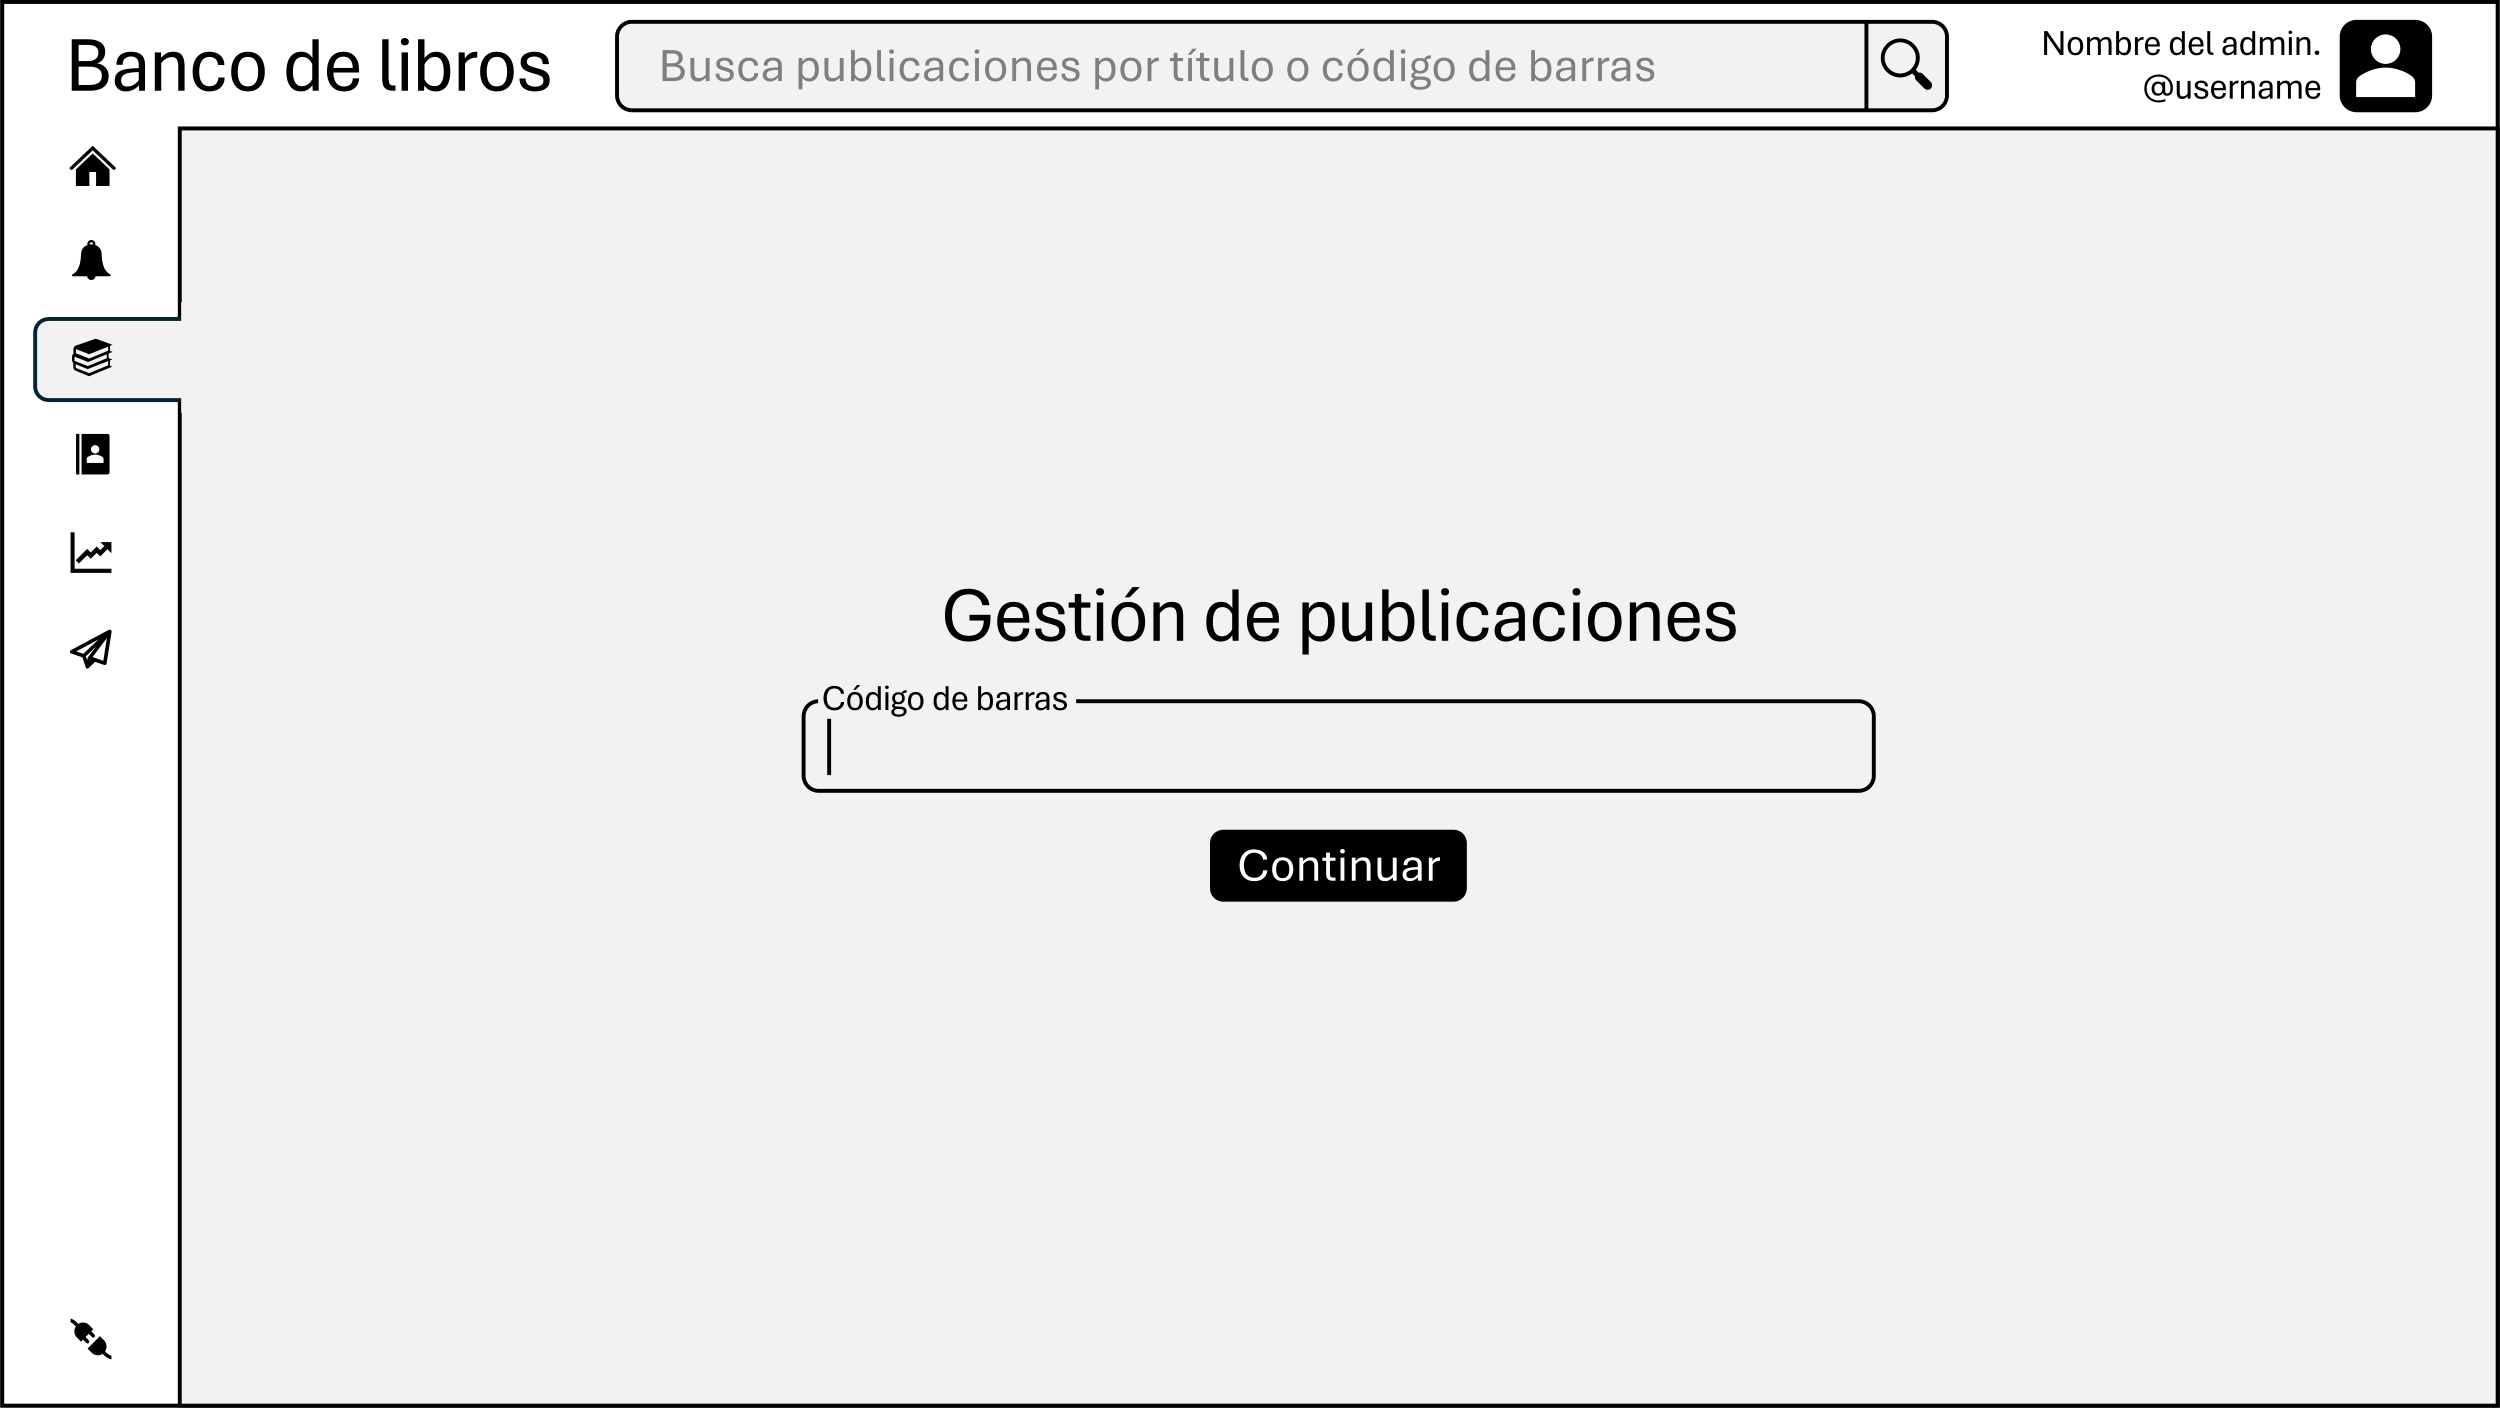 <?xml version="1.0" encoding="UTF-8"?>
<!DOCTYPE svg PUBLIC "-//W3C//DTD SVG 1.1//EN" "http://www.w3.org/Graphics/SVG/1.1/DTD/svg11.dtd">
<!-- Creator: CorelDRAW -->
<svg xmlns="http://www.w3.org/2000/svg" xml:space="preserve" width="1920px" height="1081px" version="1.1" style="shape-rendering:geometricPrecision; text-rendering:geometricPrecision; image-rendering:optimizeQuality; fill-rule:evenodd; clip-rule:evenodd"
viewBox="0 0 1920 1081.31"
 xmlns:xlink="http://www.w3.org/1999/xlink"
 xmlns:xodm="http://www.corel.com/coreldraw/odm/2003">
 <rect x="0" y="0" width="1920" height="1081.31" fill="#333333" stroke="none"/>
 <defs>
  <style type="text/css">
   <![CDATA[
    .str0 {stroke:black;stroke-width:3;stroke-miterlimit:22.926}
    .str1 {stroke:#042433;stroke-width:3;stroke-miterlimit:22.926}
    .str3 {stroke:black;stroke-width:1.23;stroke-miterlimit:22.926}
    .str2 {stroke:black;stroke-width:0.73;stroke-miterlimit:22.926}
    .fil4 {fill:none}
    .fil5 {fill:none;fill-rule:nonzero}
    .fil6 {fill:black}
    .fil3 {fill:#F2F2F2}
    .fil2 {fill:black;fill-rule:nonzero}
    .fil7 {fill:#7F7F7F;fill-rule:nonzero}
    .fil1 {fill:#F2F2F2;fill-rule:nonzero}
    .fil0 {fill:white;fill-rule:nonzero}
   ]]>
  </style>
   <clipPath id="id0">
    <path d="M53.96 1044.31l31.37 0 0 -31.36 -31.37 0 0 31.36z"/>
   </clipPath>
   <clipPath id="id1">
    <path d="M52.22 142.89l37.47 0 0 -30.94 -37.47 0 0 30.94z"/>
   </clipPath>
   <clipPath id="id2" style="clip-rule:nonzero">
    <path d="M53.96 440.02l31.37 0 0 -30.93 -31.37 0 0 30.93z"/>
   </clipPath>
 </defs>
 <g id="Capa_x0020_1">
  <rect class="fil0 str0" x="1.46" y="1.51" width="1917" height="1078.32"/>
  <rect class="fil1 str0" x="137.83" y="98.66" width="1780.64" height="981.16"/>
  <path class="fil2" d="M54.83 69.69l0 -39.5 12.69 0c3.97,0 7.14,0.8 9.51,2.41 2.37,1.6 3.55,4.03 3.55,7.32 0,2.06 -0.58,3.92 -1.73,5.53 -1.15,1.63 -2.7,2.68 -4.61,3.17 2.74,0.45 4.92,1.54 6.54,3.28 1.63,1.73 2.44,3.87 2.44,6.42 0,2.39 -0.53,4.43 -1.59,6.12 -1.08,1.7 -2.67,3 -4.8,3.9 -2.14,0.9 -4.82,1.35 -8.05,1.35l-13.95 0zm5.29 -4.41l8.54 0c1.68,0 3.24,-0.21 4.64,-0.63 1.41,-0.42 2.54,-1.16 3.4,-2.23 0.85,-1.07 1.27,-2.54 1.27,-4.42 0,-2.28 -0.83,-3.97 -2.49,-5.09 -1.65,-1.12 -3.93,-1.68 -6.82,-1.68l-8.54 0 0 14.05zm0 -18.34l7.37 0c2.54,0 4.49,-0.58 5.83,-1.74 1.33,-1.15 2,-2.72 2,-4.69 0,-1.33 -0.3,-2.43 -0.91,-3.33 -0.6,-0.89 -1.49,-1.55 -2.66,-1.99 -1.18,-0.44 -2.6,-0.65 -4.26,-0.65l-7.37 0 0 12.4z"/>
  <path id="_1" class="fil2" d="M96.29 70.23c-1.55,0 -2.96,-0.31 -4.23,-0.93 -1.28,-0.62 -2.3,-1.55 -3.06,-2.79 -0.76,-1.25 -1.14,-2.79 -1.14,-4.63 0,-2.65 0.76,-4.65 2.27,-6.02 1.52,-1.36 3.67,-2.28 6.45,-2.76 2.77,-0.48 6.03,-0.74 9.75,-0.78l0 -2.2c0,-2.57 -0.56,-4.34 -1.68,-5.29 -1.12,-0.96 -2.51,-1.44 -4.2,-1.44 -1.84,0 -3.38,0.51 -4.63,1.52 -1.26,1.01 -1.89,2.64 -1.89,4.87l-4.75 0c0,-2.37 0.48,-4.31 1.45,-5.78 0.98,-1.48 2.31,-2.57 4.01,-3.24 1.71,-0.67 3.64,-1.01 5.81,-1.01 1.38,0 2.69,0.14 3.96,0.42 1.28,0.28 2.43,0.8 3.44,1.54 1.02,0.75 1.82,1.79 2.4,3.13 0.6,1.34 0.89,3.07 0.89,5.18l0 19.67 -4.52 0 -0.17 -4.16c-1.26,1.46 -2.72,2.6 -4.38,3.44 -1.67,0.84 -3.59,1.26 -5.78,1.26zm1.29 -3.75c1.85,0 3.52,-0.46 4.99,-1.37 1.46,-0.9 2.7,-2.08 3.73,-3.54l0 -6.2c-4.84,0.06 -8.3,0.57 -10.39,1.54 -2.1,0.97 -3.15,2.56 -3.15,4.78 0,1.46 0.4,2.62 1.2,3.49 0.81,0.86 2.02,1.3 3.62,1.3z"/>
  <path id="_2" class="fil2" d="M118.66 69.69l0 -29.46 4.75 0 0.12 4.19c0.84,-1.13 2.05,-2.19 3.61,-3.19 1.57,-0.99 3.53,-1.48 5.87,-1.48 3.06,0 5.24,0.94 6.56,2.84 1.31,1.88 1.96,4.55 1.96,7.97l0 19.13 -4.87 0 0 -18.54c0,-1.41 -0.14,-2.66 -0.4,-3.76 -0.26,-1.11 -0.74,-1.97 -1.43,-2.6 -0.71,-0.62 -1.7,-0.93 -2.99,-0.93 -1.97,0 -3.65,0.5 -5,1.48 -1.36,0.99 -2.46,2.07 -3.28,3.21l0 21.14 -4.9 0z"/>
  <path id="_3" class="fil2" d="M160.55 70.23c-2.51,0 -4.72,-0.56 -6.66,-1.69 -1.94,-1.13 -3.46,-2.83 -4.55,-5.07 -1.1,-2.26 -1.65,-5.05 -1.65,-8.4 0,-3.36 0.54,-6.17 1.62,-8.45 1.08,-2.28 2.58,-3.99 4.5,-5.15 1.93,-1.15 4.17,-1.72 6.74,-1.72 2.15,0 4.09,0.37 5.8,1.12 1.71,0.75 3.08,1.88 4.11,3.38 1.03,1.51 1.58,3.42 1.66,5.72l-4.85 0c-0.14,-1.94 -0.79,-3.47 -1.98,-4.59 -1.18,-1.11 -2.74,-1.66 -4.65,-1.66 -2.61,0 -4.57,0.99 -5.9,2.97 -1.34,2 -2,4.78 -2,8.38 0,2.37 0.29,4.38 0.88,6.05 0.59,1.68 1.47,2.96 2.64,3.83 1.18,0.88 2.64,1.31 4.38,1.31 1.95,0 3.58,-0.56 4.84,-1.68 1.27,-1.13 1.94,-2.79 2,-4.99l4.81 0c-0.04,2.36 -0.58,4.33 -1.62,5.91 -1.05,1.59 -2.46,2.77 -4.2,3.55 -1.75,0.79 -3.73,1.18 -5.92,1.18z"/>
  <path id="_4" class="fil2" d="M190.06 70.23c-2.69,0 -4.98,-0.6 -6.87,-1.81 -1.9,-1.21 -3.36,-2.95 -4.36,-5.22 -1.02,-2.27 -1.52,-4.97 -1.52,-8.12 0,-3.18 0.5,-5.92 1.52,-8.21 1,-2.29 2.46,-4.04 4.36,-5.28 1.89,-1.23 4.18,-1.84 6.87,-1.84 2.74,0 5.08,0.61 7.04,1.84 1.96,1.24 3.45,2.99 4.49,5.28 1.04,2.29 1.56,5.03 1.56,8.21 0,3.15 -0.52,5.85 -1.56,8.12 -1.04,2.27 -2.53,4.01 -4.49,5.22 -1.96,1.21 -4.3,1.81 -7.04,1.81zm0 -3.87c1.97,0 3.55,-0.5 4.71,-1.47 1.16,-0.98 2,-2.31 2.52,-4.01 0.52,-1.68 0.78,-3.62 0.78,-5.8 0,-2.18 -0.26,-4.13 -0.78,-5.84 -0.52,-1.7 -1.36,-3.06 -2.52,-4.05 -1.16,-0.98 -2.74,-1.47 -4.71,-1.47 -1.86,0 -3.36,0.49 -4.5,1.47 -1.13,0.99 -1.95,2.35 -2.44,4.05 -0.51,1.71 -0.76,3.67 -0.76,5.87 0,2.16 0.25,4.09 0.76,5.77 0.49,1.7 1.31,3.03 2.44,4.01 1.14,0.97 2.64,1.47 4.5,1.47z"/>
  <path id="_5" class="fil2" d="M230.71 70.23c-2.23,0 -4.16,-0.57 -5.81,-1.7 -1.64,-1.14 -2.91,-2.83 -3.82,-5.06 -0.9,-2.24 -1.35,-5 -1.35,-8.3 0,-3.4 0.46,-6.24 1.38,-8.53 0.93,-2.28 2.23,-3.99 3.93,-5.16 1.71,-1.15 3.71,-1.73 6.02,-1.73 2.08,0 3.82,0.44 5.25,1.32 1.41,0.88 2.56,2.08 3.44,3.58l0 -14.46 4.79 0 0 39.5 -4.53 0 -0.32 -4.3c-0.92,1.45 -2.12,2.62 -3.61,3.51 -1.49,0.89 -3.27,1.33 -5.37,1.33zm0.86 -4.02c1.97,0 3.61,-0.53 4.94,-1.59 1.32,-1.05 2.35,-2.31 3.09,-3.78l0 -11.52c-0.72,-1.64 -1.71,-2.99 -2.97,-4.01 -1.27,-1.02 -2.83,-1.54 -4.68,-1.54 -2.39,0 -4.18,0.98 -5.37,2.94 -1.21,1.97 -1.8,4.77 -1.8,8.43 0,3.58 0.57,6.32 1.71,8.22 1.16,1.9 2.84,2.85 5.08,2.85z"/>
  <path id="_6" class="fil2" d="M264.03 70.23c-2.97,0 -5.43,-0.67 -7.37,-2 -1.94,-1.34 -3.38,-3.17 -4.33,-5.47 -0.95,-2.31 -1.42,-4.9 -1.42,-7.79 0,-2.99 0.46,-5.64 1.38,-7.92 0.92,-2.29 2.31,-4.07 4.18,-5.37 1.87,-1.29 4.22,-1.93 7.03,-1.93 3.78,0 6.74,1.2 8.87,3.62 2.13,2.41 3.2,5.89 3.2,10.41 0,0.3 -0.01,0.66 -0.02,1.07 0,0.41 -0.03,0.71 -0.07,0.89l-19.64 0c0.02,1.94 0.31,3.72 0.85,5.33 0.55,1.63 1.42,2.93 2.62,3.91 1.21,0.97 2.78,1.47 4.72,1.47 2.1,0 3.72,-0.55 4.88,-1.62 1.18,-1.08 1.79,-2.63 1.84,-4.67l4.85 0c-0.06,2.08 -0.56,3.87 -1.52,5.37 -0.95,1.51 -2.27,2.66 -3.97,3.48 -1.71,0.81 -3.73,1.22 -6.08,1.22zm-8.16 -18.06l14.86 0c-0.06,-2.81 -0.73,-4.95 -1.98,-6.44 -1.25,-1.48 -3,-2.22 -5.25,-2.22 -2.29,0 -4.08,0.73 -5.36,2.2 -1.28,1.48 -2.03,3.63 -2.27,6.46z"/>
  <path id="_7" class="fil2" d="M301.9 69.69c-2.31,0 -4.08,-0.37 -5.31,-1.1 -1.23,-0.73 -2.08,-1.78 -2.55,-3.17 -0.46,-1.38 -0.69,-3.03 -0.69,-4.98l0 -30.25 4.91 0 0 30.02c0,1.79 0.23,3.14 0.68,4.08 0.47,0.94 1.56,1.41 3.28,1.41l1.32 0 0 3.99 -1.64 0z"/>
  <path id="_8" class="fil2" d="M308.24 69.69l0 -29.46 4.9 0 0 29.46 -4.9 0zm2.47 -34.81c-0.94,0 -1.68,-0.27 -2.24,-0.81 -0.55,-0.53 -0.82,-1.21 -0.82,-2.04 0,-0.82 0.27,-1.5 0.82,-2.04 0.56,-0.54 1.3,-0.8 2.24,-0.8 0.92,0 1.66,0.26 2.22,0.8 0.57,0.54 0.86,1.22 0.86,2.04 0,0.83 -0.29,1.51 -0.86,2.04 -0.56,0.54 -1.3,0.81 -2.22,0.81z"/>
  <path id="_9" class="fil2" d="M334.7 70.23c-2.08,0 -3.86,-0.39 -5.33,-1.16 -1.49,-0.77 -2.69,-1.91 -3.63,-3.42l-0.23 4.04 -4.61 0 0 -39.5 4.93 0 0 14.58c0.92,-1.37 2.13,-2.54 3.64,-3.54 1.51,-0.99 3.29,-1.48 5.37,-1.48 2.23,0 4.16,0.57 5.77,1.7 1.61,1.15 2.87,2.84 3.75,5.09 0.87,2.26 1.31,5.07 1.31,8.43 0,3.35 -0.44,6.15 -1.33,8.42 -0.89,2.26 -2.16,3.98 -3.8,5.12 -1.64,1.15 -3.6,1.72 -5.84,1.72zm-0.94 -4.02c2.32,0 4.05,-0.98 5.18,-2.94 1.12,-1.97 1.68,-4.74 1.68,-8.32 0,-3.63 -0.55,-6.4 -1.66,-8.34 -1.12,-1.93 -2.81,-2.89 -5.05,-2.89 -1.97,0 -3.61,0.58 -4.95,1.75 -1.35,1.16 -2.39,2.52 -3.13,4.04l0 11.51c0.74,1.59 1.77,2.85 3.1,3.79 1.32,0.93 2.92,1.4 4.83,1.4z"/>
  <path id="_10" class="fil2" d="M352.07 69.69l0 -29.46 4.61 0 0.17 4.72c0.83,-1.47 1.96,-2.7 3.38,-3.71 1.43,-0.99 3.28,-1.49 5.55,-1.49l0.59 0 0 4.49 -0.68 0c-1.42,0 -2.67,0.2 -3.76,0.58 -1.07,0.39 -2.01,0.92 -2.8,1.6 -0.79,0.69 -1.51,1.48 -2.16,2.38l0 20.89 -4.9 0z"/>
  <path id="_11" class="fil2" d="M381.31 70.23c-2.68,0 -4.98,-0.6 -6.87,-1.81 -1.89,-1.21 -3.36,-2.95 -4.36,-5.22 -1.01,-2.27 -1.51,-4.97 -1.51,-8.12 0,-3.18 0.5,-5.92 1.51,-8.21 1,-2.29 2.47,-4.04 4.36,-5.28 1.89,-1.23 4.19,-1.84 6.87,-1.84 2.74,0 5.09,0.61 7.05,1.84 1.95,1.24 3.45,2.99 4.49,5.28 1.03,2.29 1.55,5.03 1.55,8.21 0,3.15 -0.52,5.85 -1.55,8.12 -1.04,2.27 -2.54,4.01 -4.49,5.22 -1.96,1.21 -4.31,1.81 -7.05,1.81zm0 -3.87c1.98,0 3.55,-0.5 4.71,-1.47 1.17,-0.98 2.01,-2.31 2.53,-4.01 0.51,-1.68 0.77,-3.62 0.77,-5.8 0,-2.18 -0.26,-4.13 -0.77,-5.84 -0.52,-1.7 -1.36,-3.06 -2.53,-4.05 -1.16,-0.98 -2.73,-1.47 -4.71,-1.47 -1.86,0 -3.35,0.49 -4.49,1.47 -1.14,0.99 -1.96,2.35 -2.45,4.05 -0.5,1.71 -0.75,3.67 -0.75,5.87 0,2.16 0.25,4.09 0.75,5.77 0.49,1.7 1.31,3.03 2.45,4.01 1.14,0.97 2.63,1.47 4.49,1.47z"/>
  <path id="_12" class="fil2" d="M410.7 70.23c-1.63,0 -3.16,-0.18 -4.59,-0.53 -1.45,-0.36 -2.71,-0.93 -3.81,-1.72 -1.09,-0.79 -1.96,-1.83 -2.57,-3.08 -0.62,-1.26 -0.92,-2.79 -0.92,-4.61l4.72 0c0,2.34 0.7,3.96 2.09,4.9 1.39,0.93 3.12,1.41 5.2,1.41 1.85,0 3.38,-0.38 4.59,-1.13 1.2,-0.74 1.81,-1.95 1.81,-3.65 0,-1.47 -0.55,-2.54 -1.63,-3.23 -1.1,-0.69 -3.01,-1.39 -5.78,-2.11 -2.22,-0.55 -4.09,-1.18 -5.6,-1.9 -1.51,-0.72 -2.64,-1.63 -3.4,-2.74 -0.77,-1.11 -1.15,-2.51 -1.15,-4.19 0,-1.31 0.26,-2.45 0.8,-3.43 0.55,-0.99 1.3,-1.81 2.27,-2.48 0.96,-0.66 2.1,-1.15 3.41,-1.49 1.29,-0.33 2.71,-0.5 4.24,-0.5 1.5,0 2.91,0.18 4.23,0.55 1.33,0.36 2.5,0.93 3.51,1.69 1.02,0.77 1.82,1.75 2.4,2.96 0.58,1.2 0.87,2.65 0.87,4.31l-4.76 0c0,-2.1 -0.6,-3.6 -1.81,-4.48 -1.2,-0.89 -2.68,-1.33 -4.44,-1.33 -1.77,0 -3.19,0.33 -4.29,0.98 -1.1,0.65 -1.65,1.67 -1.65,3.07 0,0.79 0.24,1.46 0.73,2 0.5,0.55 1.32,1.04 2.47,1.48 1.16,0.44 2.7,0.91 4.64,1.39 2.15,0.53 3.95,1.16 5.39,1.89 1.43,0.73 2.53,1.67 3.26,2.84 0.73,1.15 1.1,2.65 1.1,4.48 0,1.5 -0.28,2.8 -0.85,3.89 -0.57,1.11 -1.37,2.01 -2.4,2.71 -1.02,0.7 -2.22,1.21 -3.61,1.55 -1.38,0.33 -2.87,0.5 -4.47,0.5z"/>
  <path class="fil3 str1" d="M26.73 255.44c0,-5.74 4.65,-10.39 10.39,-10.39l116.47 0c5.73,0 10.38,4.65 10.38,10.39l0 41.53c0,5.74 -4.65,10.39 -10.38,10.39l-116.47 0c-5.74,0 -10.39,-4.65 -10.39,-10.39l0 -41.53z"/>
  <g>
  </g>
  <g style="clip-path:url(#id0)">
   <g id="_2959591607792">
    <path class="fil2" d="M67.92 1029.74l-2.52 -2.55 2.52 -2.55 2.51 2.55c0.53,0.53 1.37,0.52 1.89,-0.01 0.51,-0.53 0.51,-1.38 0,-1.9l-2.52 -2.55 1.58 -1.6 -3.15 -3.19c-2.24,-2.27 -5.74,-2.63 -8.39,-0.87l-1.03 -1.08c-1.33,-1.39 -2.96,-2.43 -4.73,-3.04l-0.12 0 0 2.85c1.09,0.49 2.09,1.19 2.94,2.07l1.06 1.11c-1.76,2.69 -1.41,6.25 0.84,8.53l3.14 3.19 1.57 -1.59 2.52 2.55c0.52,0.52 1.37,0.51 1.89,-0.02 0.51,-0.52 0.51,-1.37 0,-1.9z"/>
    <path class="fil2" d="M85.33 1041.54c-1.37,-0.44 -2.63,-1.2 -3.68,-2.23l-1.21 -1.19c1.74,-2.68 1.38,-6.23 -0.86,-8.5l-3.14 -3.19 -9.44 9.56 3.15 3.19c2.24,2.28 5.76,2.64 8.4,0.86l1.25 1.22c1.51,1.49 3.38,2.54 5.4,3.05l0.13 0 0 -2.77z"/>
   </g>
  </g>
  <polygon class="fil4" points="53.96,1044.31 85.33,1044.31 85.33,1012.95 53.96,1012.95 "/>
  <g>
  </g>
  <g style="clip-path:url(#id1)">
   <g id="_2959591609376">
    <polygon class="fil2" points="70.94,111.97 70.94,111.97 52.85,129.15 54.79,130.78 70.94,115.5 70.94,115.5 87.09,130.78 89.03,129.15 "/>
    <polygon class="fil2" points="58.02,130.14 58.02,142.89 68.36,142.89 68.36,132.15 73.52,132.15 73.52,142.89 83.86,142.89 83.86,130.14 70.94,117.9 "/>
   </g>
  </g>
  <polygon class="fil4" points="52.22,142.89 89.69,142.89 89.69,111.95 52.22,111.95 "/>
  <path class="fil2" d="M84.19 210.6c-2.42,-1.2 -6.06,-4.26 -6.41,-15.61 -0.12,-4.17 -2.73,-5.97 -4.92,-6.74 0.08,-0.27 0.12,-0.56 0.12,-0.85 0,-1.68 -1.38,-3.05 -3.08,-3.05 -1.7,0 -3.08,1.37 -3.08,3.05 0,0.29 0.04,0.58 0.12,0.85 -2.18,0.77 -4.8,2.56 -4.92,6.74 -0.34,11.34 -3.98,14.41 -6.41,15.61 -0.98,0.49 -0.49,1.63 0.09,1.63l10.97 0c0.19,1.76 1.78,3.05 3.57,2.87 1.52,-0.16 2.73,-1.36 2.89,-2.87l10.98 0c0.57,0 1.06,-1.14 0.08,-1.63zm-15.64 -23.18c0,-0.74 0.6,-1.34 1.35,-1.34 0.75,0 1.36,0.6 1.36,1.34 0,0.14 -0.03,0.27 -0.07,0.4 -0.42,-0.08 -0.85,-0.13 -1.29,-0.15l0 0c-0.43,0.02 -0.86,0.07 -1.29,0.15 -0.04,-0.13 -0.06,-0.26 -0.06,-0.4z"/>
  <path class="fil2" d="M86.14 270.34l-1.91 -0.69 0 -3.95 1.91 -0.8 -12.87 -4.72 -15.65 5.45c-1.49,0.72 -1.53,2.72 -1.53,4.35 0,0.54 0.07,1.09 0.18,1.6 -1.24,0.8 -1.28,2.65 -1.28,4.21 0,1.27 0.29,2.43 1.1,3.15 -0.18,0.62 -0.07,1.38 -0.07,2.29 0,1.63 0.43,3.12 1.9,3.63l10.16 4.17 17.98 -7.4 -1.9 -0.69 0 -3.99 1.9 -0.8 -2.92 -1.09 0 -3.48 3 -1.24zm-28.08 -2.17l10.16 3.95 14.59 -5.84 0 3.12 -14.59 6.02 -10.16 -3.99 0 -3.26zm24.68 12.52l-14.59 5.98 -10.2 -3.99 0 -2.83 9.1 3.7 15.72 -6.17 -0.03 3.31zm-1.03 -5.45l-14.58 5.99 -10.16 -3.99 0 -3.27 10.45 4.14 14.33 -5.95 0 3.08 -0.04 0z"/>
  <polygon class="fil2" points="58.16,333.34 60.69,333.34 60.69,364.5 58.16,364.5 "/>
  <path class="fil2" d="M82.21 333.34l-19.83 0 0 31.16 19.83 0c0.93,0 1.69,-0.76 1.69,-1.69l0 -27.78c0,-0.93 -0.76,-1.69 -1.69,-1.69zm-12.62 11.83c0,-1.77 1.44,-3.2 3.21,-3.2 1.77,0 3.21,1.43 3.21,3.2 0,1.77 -1.44,3.2 -3.21,3.2 -1.77,0 -3.21,-1.39 -3.21,-3.2zm9.67 10.49l-12.92 0 0 -3.2c0,-0.51 0.26,-0.97 0.64,-1.31 0.97,-0.67 2.02,-1.22 3.16,-1.52 0.89,-0.25 1.77,-0.37 2.66,-0.42 0.89,0 1.82,0.13 2.66,0.42 1.14,0.3 2.19,0.8 3.17,1.52 0.38,0.3 0.63,0.8 0.63,1.31l0 3.2z"/>
  <g>
  </g>
  <g style="clip-path:url(#id2)">
   <g id="_2959591606400">
    <polygon class="fil2" points="56.64,409.1 53.96,409.1 53.96,440.02 84.96,440.02 84.96,437.29 56.64,437.29 "/>
    <path class="fil5 str2" d="M56.64 409.1l-2.68 0m0 30.92l31 0 0 -2.73 -28.32 0 0 -28.19"/>
    <polygon class="fil2 str2" points="77.65,416.83 80.35,419.51 76.74,423.1 74,420.37 69.43,424.92 66.69,422.19 58.42,430.42 60.34,432.33 66.69,426.01 69.43,428.74 74,424.19 76.74,426.92 82.26,421.42 84.96,424.1 84.96,416.83 "/>
   </g>
  </g>
  <polygon class="fil5" points="53.96,440.02 85.33,440.02 85.33,409.09 53.96,409.09 "/>
  <path class="fil2 str3" d="M79.59 508.44l-6.93 -2.41 -0.04 0 -2.77 -0.97 12.97 -17.26 -3.23 20.64zm-8.66 -1.32l-2.54 2.56 0.69 -3.18 1.85 0.62 0 0zm-3.08 -1.98c-0.08,0.08 -0.11,0.2 -0.15,0.31l-0.12 0.51 -0.77 3.53 -1.85 -5.43 14.4 -13.97 -11.05 14.47 -0.46 0.58zm-11.12 -4.58l22.55 -12.1 -15.43 14.55 -7.12 -2.45zm27.78 -16.14c-0.23,-0.19 -0.57,-0.19 -0.84,-0.04l-29.21 15.64c-0.27,0.16 -0.43,0.43 -0.43,0.74 0,0.31 0.24,0.58 0.5,0.66l8.01 2.75 1 0.35 0.23 0.66 2.39 7.22 0 0.04 0 0.03c0.07,0.24 0.31,0.43 0.57,0.51 0.27,0.08 0.54,0 0.74,-0.19l0.03 -0.04 0.24 -0.24 4.84 -4.81 7.39 2.56c0.23,0.08 0.47,0.04 0.66,-0.07 0.19,-0.12 0.34,-0.31 0.38,-0.55l3.85 -24.44c0.04,-0.35 -0.11,-0.62 -0.35,-0.78z"/>
  <polygon class="fil2" points="1570.05,42.24 1570.05,23.92 1572.55,23.92 1582.61,38.5 1582.61,23.92 1584.92,23.92 1584.92,42.24 1582.42,42.24 1572.37,27.64 1572.37,42.24 "/>
  <path id="_1_2128" class="fil2" d="M1594.05 42.49c-1.25,0 -2.31,-0.27 -3.19,-0.84 -0.88,-0.56 -1.56,-1.36 -2.02,-2.42 -0.47,-1.05 -0.7,-2.3 -0.7,-3.76 0,-1.48 0.23,-2.75 0.7,-3.81 0.46,-1.06 1.14,-1.88 2.02,-2.45 0.88,-0.57 1.94,-0.85 3.19,-0.85 1.27,0 2.35,0.28 3.26,0.85 0.91,0.57 1.6,1.39 2.09,2.45 0.47,1.06 0.72,2.33 0.72,3.81 0,1.46 -0.25,2.71 -0.72,3.76 -0.49,1.06 -1.18,1.86 -2.09,2.42 -0.91,0.57 -1.99,0.84 -3.26,0.84zm0 -1.79c0.91,0 1.64,-0.23 2.18,-0.68 0.54,-0.46 0.93,-1.08 1.17,-1.86 0.24,-0.78 0.36,-1.68 0.36,-2.69 0,-1.01 -0.12,-1.92 -0.36,-2.71 -0.24,-0.79 -0.63,-1.42 -1.17,-1.88 -0.54,-0.45 -1.27,-0.68 -2.18,-0.68 -0.87,0 -1.56,0.23 -2.09,0.68 -0.52,0.46 -0.91,1.09 -1.13,1.88 -0.24,0.79 -0.35,1.7 -0.35,2.72 0,1 0.11,1.9 0.35,2.68 0.22,0.78 0.61,1.4 1.13,1.86 0.53,0.45 1.22,0.68 2.09,0.68z"/>
  <path id="_2_2129" class="fil2" d="M1603.07 42.24l0 -13.66 2.2 0 0.06 1.94c0.38,-0.52 0.92,-1.01 1.62,-1.47 0.7,-0.46 1.57,-0.69 2.61,-0.69 1.46,0 2.49,0.44 3.12,1.33 0.63,0.88 0.94,2.11 0.94,3.68l0 8.87 -2.26 0 0 -8.59c0,-0.66 -0.06,-1.24 -0.17,-1.75 -0.12,-0.51 -0.35,-0.91 -0.68,-1.2 -0.33,-0.29 -0.81,-0.44 -1.45,-0.44 -0.87,0 -1.61,0.24 -2.22,0.69 -0.62,0.46 -1.11,0.96 -1.5,1.49l0 9.8 -2.27 0zm16.53 0l0 -8.59c0,-0.66 -0.06,-1.24 -0.18,-1.75 -0.13,-0.51 -0.35,-0.91 -0.68,-1.2 -0.32,-0.29 -0.8,-0.44 -1.43,-0.44 -0.87,0 -1.62,0.22 -2.24,0.66 -0.63,0.44 -1.13,0.9 -1.5,1.41l-0.34 -1.67c0.5,-0.57 1.12,-1.1 1.88,-1.58 0.75,-0.48 1.66,-0.72 2.72,-0.72 1.42,0 2.46,0.44 3.09,1.33 0.63,0.88 0.95,2.11 0.95,3.68l0 8.87 -2.27 0z"/>
  <path id="_3_2130" class="fil2" d="M1631.77 42.49c-0.96,0 -1.79,-0.18 -2.47,-0.53 -0.69,-0.36 -1.24,-0.89 -1.68,-1.59l-0.11 1.87 -2.14 0 0 -18.32 2.29 0 0 6.77c0.43,-0.64 0.99,-1.18 1.69,-1.64 0.7,-0.46 1.53,-0.69 2.49,-0.69 1.03,0 1.93,0.26 2.68,0.79 0.74,0.53 1.32,1.31 1.73,2.36 0.41,1.04 0.61,2.35 0.61,3.91 0,1.55 -0.2,2.85 -0.62,3.9 -0.41,1.05 -1,1.85 -1.76,2.38 -0.76,0.53 -1.67,0.79 -2.71,0.79zm-0.43 -1.86c1.07,0 1.88,-0.45 2.4,-1.37 0.52,-0.91 0.78,-2.19 0.78,-3.85 0,-1.68 -0.26,-2.97 -0.77,-3.87 -0.52,-0.9 -1.3,-1.34 -2.34,-1.34 -0.91,0 -1.68,0.27 -2.3,0.81 -0.62,0.54 -1.11,1.17 -1.45,1.87l0 5.34c0.34,0.74 0.82,1.32 1.44,1.76 0.61,0.43 1.35,0.65 2.24,0.65z"/>
  <path id="_4_2131" class="fil2" d="M1639.83 42.24l0 -13.66 2.14 0 0.08 2.19c0.38,-0.68 0.9,-1.26 1.56,-1.72 0.67,-0.46 1.52,-0.69 2.58,-0.69l0.27 0 0 2.08 -0.31 0c-0.66,0 -1.24,0.09 -1.75,0.27 -0.49,0.18 -0.93,0.43 -1.3,0.74 -0.36,0.32 -0.7,0.69 -1,1.1l0 9.69 -2.27 0z"/>
  <path id="_5_2132" class="fil2" d="M1653.57 42.49c-1.38,0 -2.52,-0.31 -3.42,-0.92 -0.9,-0.63 -1.57,-1.47 -2.01,-2.54 -0.44,-1.07 -0.66,-2.27 -0.66,-3.61 0,-1.39 0.21,-2.62 0.64,-3.68 0.43,-1.06 1.08,-1.89 1.94,-2.49 0.87,-0.59 1.96,-0.89 3.26,-0.89 1.75,0 3.13,0.56 4.12,1.68 0.99,1.12 1.48,2.73 1.48,4.82 0,0.14 -0.01,0.31 -0.01,0.5 0,0.19 -0.02,0.33 -0.03,0.41l-9.11 0c0.01,0.9 0.14,1.73 0.39,2.48 0.26,0.75 0.66,1.35 1.22,1.81 0.56,0.45 1.29,0.68 2.19,0.68 0.97,0 1.72,-0.25 2.26,-0.75 0.55,-0.5 0.83,-1.22 0.85,-2.17l2.25 0c-0.03,0.97 -0.26,1.8 -0.7,2.5 -0.44,0.69 -1.05,1.23 -1.84,1.61 -0.79,0.37 -1.73,0.56 -2.82,0.56zm-3.79 -8.37l6.89 0c-0.02,-1.31 -0.33,-2.3 -0.91,-2.99 -0.58,-0.69 -1.4,-1.03 -2.44,-1.03 -1.06,0 -1.89,0.34 -2.48,1.02 -0.6,0.69 -0.95,1.69 -1.06,3z"/>
  <path id="_6_2133" class="fil2" d="M1671.73 42.49c-1.04,0 -1.93,-0.26 -2.69,-0.79 -0.77,-0.53 -1.36,-1.31 -1.78,-2.34 -0.41,-1.04 -0.62,-2.32 -0.62,-3.85 0,-1.58 0.21,-2.9 0.64,-3.95 0.43,-1.06 1.03,-1.86 1.82,-2.4 0.79,-0.53 1.72,-0.8 2.79,-0.8 0.97,0 1.77,0.2 2.43,0.61 0.66,0.41 1.19,0.96 1.6,1.66l0 -6.71 2.22 0 0 18.32 -2.1 0 -0.15 -1.99c-0.42,0.67 -0.98,1.21 -1.67,1.63 -0.69,0.41 -1.52,0.61 -2.49,0.61zm0.4 -1.86c0.91,0 1.67,-0.25 2.29,-0.74 0.61,-0.49 1.09,-1.07 1.43,-1.75l0 -5.34c-0.33,-0.77 -0.79,-1.39 -1.38,-1.86 -0.58,-0.48 -1.31,-0.72 -2.17,-0.72 -1.1,0 -1.94,0.46 -2.49,1.37 -0.56,0.91 -0.83,2.21 -0.83,3.91 0,1.66 0.26,2.93 0.79,3.81 0.54,0.88 1.32,1.32 2.36,1.32z"/>
  <path id="_7_2134" class="fil2" d="M1687.18 42.49c-1.38,0 -2.52,-0.31 -3.42,-0.92 -0.89,-0.63 -1.56,-1.47 -2.01,-2.54 -0.44,-1.07 -0.66,-2.27 -0.66,-3.61 0,-1.39 0.22,-2.62 0.65,-3.68 0.42,-1.06 1.07,-1.89 1.93,-2.49 0.87,-0.59 1.96,-0.89 3.27,-0.89 1.75,0 3.12,0.56 4.11,1.68 0.99,1.12 1.48,2.73 1.48,4.82 0,0.14 0,0.31 -0.01,0.5 0,0.19 -0.01,0.33 -0.03,0.41l-9.11 0c0.01,0.9 0.15,1.73 0.4,2.48 0.25,0.75 0.66,1.35 1.21,1.81 0.56,0.45 1.29,0.68 2.19,0.68 0.97,0 1.73,-0.25 2.27,-0.75 0.54,-0.5 0.82,-1.22 0.85,-2.17l2.25 0c-0.03,0.97 -0.26,1.8 -0.71,2.5 -0.44,0.69 -1.05,1.23 -1.84,1.61 -0.79,0.37 -1.73,0.56 -2.82,0.56zm-3.78 -8.37l6.89 0c-0.03,-1.31 -0.34,-2.3 -0.92,-2.99 -0.58,-0.69 -1.39,-1.03 -2.43,-1.03 -1.07,0 -1.9,0.34 -2.49,1.02 -0.59,0.69 -0.94,1.69 -1.05,3z"/>
  <path id="_8_2135" class="fil2" d="M1699.37 42.24c-1.08,0 -1.89,-0.17 -2.47,-0.51 -0.57,-0.34 -0.96,-0.82 -1.18,-1.47 -0.21,-0.64 -0.32,-1.4 -0.32,-2.31l0 -14.03 2.28 0 0 13.93c0,0.82 0.11,1.45 0.32,1.89 0.21,0.44 0.72,0.65 1.52,0.65l0.61 0 0 1.85 -0.76 0z"/>
  <path id="_9_2136" class="fil2" d="M1710.95 42.49c-0.71,0 -1.37,-0.14 -1.96,-0.43 -0.59,-0.29 -1.06,-0.72 -1.41,-1.29 -0.36,-0.58 -0.53,-1.3 -0.53,-2.15 0,-1.23 0.35,-2.16 1.05,-2.79 0.7,-0.63 1.7,-1.06 2.99,-1.28 1.29,-0.23 2.8,-0.35 4.52,-0.36l0 -1.02c0,-1.2 -0.26,-2.01 -0.78,-2.46 -0.52,-0.44 -1.16,-0.67 -1.94,-0.67 -0.86,0 -1.57,0.24 -2.15,0.71 -0.59,0.47 -0.88,1.22 -0.88,2.26l-2.2 0c0,-1.1 0.22,-2 0.67,-2.68 0.45,-0.69 1.07,-1.19 1.86,-1.5 0.79,-0.31 1.69,-0.47 2.7,-0.47 0.63,0 1.24,0.06 1.83,0.19 0.59,0.13 1.13,0.37 1.6,0.72 0.47,0.34 0.84,0.83 1.11,1.45 0.28,0.62 0.41,1.42 0.41,2.4l0 9.12 -2.1 0 -0.07 -1.92c-0.58,0.67 -1.26,1.2 -2.04,1.59 -0.77,0.39 -1.66,0.58 -2.68,0.58zm0.6 -1.74c0.86,0 1.63,-0.21 2.32,-0.63 0.68,-0.42 1.25,-0.97 1.73,-1.65l0 -2.87c-2.25,0.03 -3.85,0.27 -4.82,0.71 -0.97,0.45 -1.46,1.19 -1.46,2.22 0,0.68 0.18,1.22 0.56,1.62 0.37,0.4 0.93,0.6 1.67,0.6z"/>
  <path id="_10_2137" class="fil2" d="M1725.78 42.49c-1.03,0 -1.93,-0.26 -2.69,-0.79 -0.76,-0.53 -1.35,-1.31 -1.77,-2.34 -0.42,-1.04 -0.63,-2.32 -0.63,-3.85 0,-1.58 0.21,-2.9 0.64,-3.95 0.43,-1.06 1.03,-1.86 1.82,-2.4 0.79,-0.53 1.72,-0.8 2.8,-0.8 0.96,0 1.77,0.2 2.43,0.61 0.65,0.41 1.19,0.96 1.59,1.66l0 -6.71 2.23 0 0 18.32 -2.1 0 -0.15 -1.99c-0.43,0.67 -0.99,1.21 -1.68,1.63 -0.69,0.41 -1.52,0.61 -2.49,0.61zm0.4 -1.86c0.91,0 1.68,-0.25 2.29,-0.74 0.61,-0.49 1.09,-1.07 1.44,-1.75l0 -5.34c-0.34,-0.77 -0.8,-1.39 -1.39,-1.86 -0.58,-0.48 -1.31,-0.72 -2.17,-0.72 -1.1,0 -1.93,0.46 -2.49,1.37 -0.55,0.91 -0.83,2.21 -0.83,3.91 0,1.66 0.27,2.93 0.8,3.81 0.53,0.88 1.31,1.32 2.35,1.32z"/>
  <path id="_11_2138" class="fil2" d="M1735.79 42.24l0 -13.66 2.2 0 0.06 1.94c0.38,-0.52 0.92,-1.01 1.62,-1.47 0.7,-0.46 1.57,-0.69 2.61,-0.69 1.46,0 2.49,0.44 3.12,1.33 0.63,0.88 0.94,2.11 0.94,3.68l0 8.87 -2.26 0 0 -8.59c0,-0.66 -0.06,-1.24 -0.18,-1.75 -0.12,-0.51 -0.34,-0.91 -0.67,-1.2 -0.33,-0.29 -0.81,-0.44 -1.45,-0.44 -0.87,0 -1.61,0.24 -2.23,0.69 -0.61,0.46 -1.11,0.96 -1.49,1.49l0 9.8 -2.27 0zm16.52 0l0 -8.59c0,-0.66 -0.06,-1.24 -0.18,-1.75 -0.12,-0.51 -0.35,-0.91 -0.67,-1.2 -0.33,-0.29 -0.8,-0.44 -1.43,-0.44 -0.87,0 -1.62,0.22 -2.25,0.66 -0.62,0.44 -1.12,0.9 -1.49,1.41l-0.35 -1.67c0.5,-0.57 1.13,-1.1 1.88,-1.58 0.76,-0.48 1.66,-0.72 2.73,-0.72 1.42,0 2.45,0.44 3.09,1.33 0.63,0.88 0.95,2.11 0.95,3.68l0 8.87 -2.28 0z"/>
  <path id="_12_2139" class="fil2" d="M1758.09 42.24l0 -13.66 2.27 0 0 13.66 -2.27 0zm1.14 -16.14c-0.43,0 -0.78,-0.13 -1.03,-0.38 -0.26,-0.24 -0.38,-0.56 -0.38,-0.94 0,-0.38 0.12,-0.7 0.38,-0.95 0.25,-0.25 0.6,-0.37 1.03,-0.37 0.43,0 0.78,0.12 1.04,0.37 0.26,0.25 0.39,0.57 0.39,0.95 0,0.38 -0.13,0.7 -0.39,0.94 -0.26,0.25 -0.61,0.38 -1.04,0.38z"/>
  <path id="_13" class="fil2" d="M1763.96 42.24l0 -13.66 2.2 0 0.06 1.94c0.39,-0.52 0.95,-1.01 1.67,-1.47 0.73,-0.46 1.64,-0.69 2.73,-0.69 1.41,0 2.43,0.43 3.03,1.31 0.61,0.88 0.92,2.11 0.92,3.7l0 8.87 -2.26 0 0 -8.59c0,-0.66 -0.07,-1.24 -0.19,-1.75 -0.12,-0.51 -0.34,-0.91 -0.66,-1.2 -0.33,-0.29 -0.79,-0.44 -1.39,-0.44 -0.91,0 -1.69,0.24 -2.32,0.69 -0.63,0.46 -1.14,0.96 -1.52,1.49l0 9.8 -2.27 0z"/>
  <path id="_14" class="fil2" d="M1779.72 42.24c-0.5,0 -0.93,-0.16 -1.26,-0.49 -0.34,-0.33 -0.51,-0.74 -0.51,-1.22 0,-0.5 0.17,-0.91 0.51,-1.23 0.33,-0.33 0.76,-0.49 1.26,-0.49 0.5,0 0.91,0.16 1.24,0.49 0.33,0.32 0.49,0.73 0.49,1.23 0,0.48 -0.16,0.89 -0.49,1.22 -0.33,0.33 -0.74,0.49 -1.24,0.49z"/>
  <path class="fil2" d="M1658.21 78.72c-2.2,0 -4.15,-0.44 -5.82,-1.32 -1.69,-0.87 -3,-2.11 -3.94,-3.72 -0.95,-1.62 -1.43,-3.52 -1.43,-5.72 0,-1.62 0.27,-3.09 0.82,-4.41 0.54,-1.32 1.31,-2.46 2.3,-3.4 0.99,-0.94 2.15,-1.67 3.5,-2.17 1.34,-0.51 2.81,-0.76 4.4,-0.76 1.67,0 3.19,0.26 4.53,0.78 1.34,0.51 2.5,1.24 3.47,2.19 0.96,0.94 1.7,2.05 2.21,3.32 0.52,1.27 0.77,2.66 0.77,4.17 0,1.42 -0.21,2.57 -0.62,3.43 -0.42,0.86 -0.97,1.48 -1.66,1.87 -0.68,0.39 -1.43,0.58 -2.25,0.58 -0.87,0 -1.6,-0.18 -2.18,-0.55 -0.58,-0.36 -0.95,-0.91 -1.13,-1.66 -0.29,0.64 -0.77,1.17 -1.43,1.58 -0.66,0.42 -1.44,0.63 -2.34,0.63 -1.02,0 -1.88,-0.23 -2.59,-0.69 -0.71,-0.46 -1.26,-1.1 -1.64,-1.92 -0.38,-0.82 -0.56,-1.78 -0.56,-2.88 0,-1.09 0.2,-2.05 0.6,-2.87 0.4,-0.82 0.96,-1.45 1.7,-1.9 0.73,-0.45 1.61,-0.67 2.62,-0.67 0.81,0 1.51,0.16 2.1,0.5 0.58,0.34 1,0.73 1.27,1.18l0.09 -1.52 2.06 0 0 7.34c0,0.62 0.14,1.07 0.41,1.33 0.27,0.27 0.67,0.4 1.19,0.4 0.58,0 1.06,-0.18 1.42,-0.53 0.36,-0.35 0.63,-0.84 0.81,-1.46 0.17,-0.63 0.26,-1.35 0.26,-2.16 0,-1.79 -0.39,-3.35 -1.16,-4.67 -0.76,-1.32 -1.83,-2.34 -3.19,-3.08 -1.37,-0.73 -2.96,-1.09 -4.76,-1.09 -1.79,0 -3.37,0.37 -4.75,1.11 -1.37,0.74 -2.45,1.79 -3.23,3.15 -0.77,1.36 -1.16,2.97 -1.16,4.83 0,1.94 0.4,3.59 1.2,4.95 0.8,1.36 1.89,2.39 3.28,3.1 1.39,0.71 2.97,1.06 4.75,1.06 0.9,0 1.78,-0.09 2.65,-0.27 0.87,-0.17 1.67,-0.41 2.42,-0.72l0 1.79c-0.75,0.28 -1.54,0.49 -2.39,0.63 -0.85,0.14 -1.72,0.22 -2.6,0.22zm-0.5 -6.9c0.79,0 1.41,-0.17 1.88,-0.52 0.46,-0.35 0.8,-0.81 1,-1.38 0.21,-0.57 0.32,-1.19 0.32,-1.88 0,-0.65 -0.1,-1.25 -0.31,-1.82 -0.2,-0.56 -0.53,-1.01 -0.98,-1.35 -0.45,-0.34 -1.04,-0.52 -1.77,-0.52 -0.77,0 -1.39,0.18 -1.83,0.52 -0.46,0.34 -0.78,0.79 -0.97,1.35 -0.19,0.57 -0.28,1.17 -0.28,1.82 0,0.68 0.09,1.3 0.28,1.88 0.18,0.57 0.49,1.03 0.92,1.38 0.44,0.35 1.01,0.52 1.74,0.52z"/>
  <path id="_1_2140" class="fil2" d="M1675.99 76.04c-1.43,0 -2.46,-0.44 -3.09,-1.34 -0.63,-0.88 -0.95,-2.11 -0.95,-3.68l0 -8.89 2.29 0 0 8.62c0,0.65 0.06,1.22 0.18,1.71 0.12,0.5 0.36,0.88 0.69,1.16 0.34,0.28 0.82,0.42 1.45,0.42 0.9,0 1.66,-0.21 2.27,-0.64 0.61,-0.42 1.1,-0.91 1.47,-1.45l0 -9.82 2.27 0 0 13.66 -2.19 0 -0.05 -1.93c-0.4,0.52 -0.95,1.02 -1.66,1.48 -0.71,0.47 -1.6,0.7 -2.68,0.7z"/>
  <path id="_2_2141" class="fil2" d="M1690.93 76.04c-0.75,0 -1.46,-0.08 -2.13,-0.24 -0.67,-0.17 -1.25,-0.44 -1.76,-0.8 -0.51,-0.37 -0.91,-0.85 -1.19,-1.43 -0.29,-0.59 -0.43,-1.3 -0.43,-2.14l2.19 0c0,1.09 0.32,1.84 0.96,2.27 0.65,0.44 1.45,0.66 2.42,0.66 0.86,0 1.57,-0.18 2.12,-0.53 0.56,-0.34 0.85,-0.9 0.85,-1.69 0,-0.68 -0.26,-1.18 -0.76,-1.5 -0.51,-0.32 -1.4,-0.64 -2.68,-0.97 -1.03,-0.26 -1.9,-0.55 -2.6,-0.89 -0.7,-0.33 -1.22,-0.75 -1.58,-1.27 -0.35,-0.51 -0.53,-1.16 -0.53,-1.94 0,-0.61 0.12,-1.14 0.38,-1.59 0.25,-0.46 0.6,-0.84 1.05,-1.15 0.44,-0.31 0.97,-0.53 1.58,-0.69 0.6,-0.16 1.26,-0.23 1.96,-0.23 0.7,0 1.35,0.08 1.97,0.25 0.61,0.17 1.15,0.43 1.62,0.79 0.48,0.35 0.85,0.81 1.11,1.37 0.27,0.56 0.41,1.22 0.41,2l-2.21 0c0,-0.98 -0.28,-1.67 -0.83,-2.08 -0.56,-0.42 -1.25,-0.62 -2.07,-0.62 -0.82,0 -1.48,0.15 -1.99,0.46 -0.5,0.3 -0.76,0.77 -0.76,1.42 0,0.36 0.11,0.68 0.34,0.93 0.23,0.25 0.61,0.48 1.14,0.69 0.54,0.2 1.26,0.41 2.15,0.64 1,0.24 1.84,0.54 2.5,0.87 0.67,0.34 1.18,0.78 1.52,1.32 0.33,0.53 0.51,1.23 0.51,2.08 0,0.69 -0.13,1.3 -0.4,1.8 -0.26,0.52 -0.63,0.93 -1.11,1.26 -0.47,0.33 -1.03,0.56 -1.67,0.72 -0.64,0.15 -1.34,0.23 -2.08,0.23z"/>
  <path id="_3_2142" class="fil2" d="M1704.36 76.04c-1.38,0 -2.52,-0.31 -3.42,-0.93 -0.9,-0.62 -1.57,-1.47 -2.01,-2.53 -0.44,-1.07 -0.66,-2.28 -0.66,-3.62 0,-1.38 0.21,-2.61 0.64,-3.67 0.43,-1.06 1.07,-1.89 1.94,-2.49 0.87,-0.6 1.95,-0.89 3.26,-0.89 1.75,0 3.12,0.55 4.11,1.67 0.99,1.12 1.49,2.74 1.49,4.83 0,0.14 -0.01,0.31 -0.01,0.5 0,0.19 -0.02,0.33 -0.04,0.41l-9.11 0c0.01,0.9 0.15,1.73 0.4,2.47 0.26,0.76 0.66,1.36 1.22,1.82 0.56,0.45 1.28,0.68 2.19,0.68 0.97,0 1.72,-0.26 2.26,-0.75 0.54,-0.5 0.83,-1.22 0.85,-2.17l2.25 0c-0.03,0.96 -0.26,1.8 -0.7,2.49 -0.44,0.7 -1.06,1.23 -1.85,1.62 -0.79,0.37 -1.73,0.56 -2.81,0.56zm-3.79 -8.38l6.89 0c-0.03,-1.3 -0.33,-2.29 -0.91,-2.98 -0.59,-0.69 -1.4,-1.03 -2.44,-1.03 -1.06,0 -1.89,0.34 -2.49,1.02 -0.59,0.68 -0.94,1.68 -1.05,2.99z"/>
  <path id="_4_2143" class="fil2" d="M1712.69 75.79l0 -13.66 2.14 0 0.08 2.19c0.38,-0.69 0.9,-1.26 1.56,-1.72 0.67,-0.46 1.52,-0.69 2.58,-0.69l0.27 0 0 2.08 -0.32 0c-0.66,0 -1.24,0.09 -1.74,0.27 -0.5,0.18 -0.93,0.42 -1.3,0.74 -0.37,0.32 -0.7,0.68 -1,1.1l0 9.69 -2.27 0z"/>
  <path id="_5_2144" class="fil2" d="M1721.33 75.79l0 -13.66 2.21 0 0.05 1.94c0.39,-0.52 0.95,-1.02 1.67,-1.48 0.73,-0.46 1.64,-0.68 2.73,-0.68 1.42,0 2.43,0.43 3.04,1.31 0.61,0.87 0.91,2.11 0.91,3.7l0 8.87 -2.26 0 0 -8.6c0,-0.65 -0.07,-1.23 -0.19,-1.74 -0.12,-0.51 -0.34,-0.91 -0.66,-1.21 -0.33,-0.29 -0.79,-0.43 -1.39,-0.43 -0.91,0 -1.69,0.23 -2.31,0.69 -0.64,0.46 -1.14,0.96 -1.52,1.49l0 9.8 -2.28 0z"/>
  <path id="_6_2145" class="fil2" d="M1738.7 76.04c-0.71,0 -1.37,-0.14 -1.96,-0.43 -0.59,-0.29 -1.06,-0.72 -1.41,-1.3 -0.36,-0.57 -0.53,-1.29 -0.53,-2.14 0,-1.23 0.35,-2.16 1.05,-2.79 0.7,-0.63 1.7,-1.06 2.99,-1.28 1.29,-0.23 2.8,-0.35 4.52,-0.37l0 -1.01c0,-1.2 -0.26,-2.02 -0.78,-2.46 -0.52,-0.44 -1.16,-0.67 -1.94,-0.67 -0.86,0 -1.57,0.24 -2.15,0.71 -0.58,0.47 -0.88,1.22 -0.88,2.26l-2.2 0c0,-1.1 0.22,-2 0.67,-2.68 0.45,-0.69 1.07,-1.19 1.86,-1.51 0.79,-0.31 1.69,-0.46 2.7,-0.46 0.63,0 1.24,0.06 1.83,0.19 0.59,0.13 1.13,0.37 1.6,0.72 0.47,0.34 0.84,0.82 1.11,1.45 0.28,0.62 0.41,1.42 0.41,2.4l0 9.12 -2.09 0 -0.08 -1.93c-0.58,0.68 -1.26,1.21 -2.03,1.6 -0.78,0.39 -1.67,0.58 -2.69,0.58zm0.6 -1.74c0.86,0 1.64,-0.21 2.32,-0.63 0.68,-0.42 1.25,-0.97 1.73,-1.65l0 -2.87c-2.25,0.03 -3.85,0.27 -4.82,0.71 -0.97,0.45 -1.46,1.19 -1.46,2.22 0,0.68 0.18,1.22 0.56,1.62 0.37,0.4 0.93,0.6 1.67,0.6z"/>
  <path id="_7_2146" class="fil2" d="M1749.08 75.79l0 -13.66 2.2 0 0.06 1.94c0.38,-0.52 0.92,-1.02 1.62,-1.48 0.7,-0.46 1.57,-0.68 2.61,-0.68 1.46,0 2.49,0.44 3.12,1.32 0.63,0.89 0.94,2.12 0.94,3.69l0 8.87 -2.26 0 0 -8.6c0,-0.65 -0.06,-1.23 -0.17,-1.74 -0.13,-0.51 -0.35,-0.91 -0.68,-1.21 -0.33,-0.29 -0.81,-0.43 -1.45,-0.43 -0.87,0 -1.61,0.23 -2.22,0.69 -0.62,0.46 -1.11,0.96 -1.5,1.49l0 9.8 -2.27 0zm16.53 0l0 -8.6c0,-0.65 -0.06,-1.23 -0.18,-1.74 -0.13,-0.51 -0.35,-0.91 -0.68,-1.21 -0.32,-0.29 -0.8,-0.43 -1.43,-0.43 -0.87,0 -1.62,0.22 -2.24,0.66 -0.63,0.43 -1.13,0.9 -1.5,1.41l-0.34 -1.67c0.5,-0.58 1.12,-1.1 1.88,-1.58 0.75,-0.48 1.66,-0.72 2.72,-0.72 1.42,0 2.46,0.44 3.09,1.32 0.63,0.89 0.95,2.12 0.95,3.69l0 8.87 -2.27 0z"/>
  <path id="_8_2147" class="fil2" d="M1776.83 76.04c-1.38,0 -2.52,-0.31 -3.42,-0.93 -0.9,-0.62 -1.57,-1.47 -2.01,-2.53 -0.44,-1.07 -0.66,-2.28 -0.66,-3.62 0,-1.38 0.22,-2.61 0.64,-3.67 0.43,-1.06 1.08,-1.89 1.94,-2.49 0.87,-0.6 1.96,-0.89 3.26,-0.89 1.76,0 3.13,0.55 4.12,1.67 0.99,1.12 1.48,2.74 1.48,4.83 0,0.14 -0.01,0.31 -0.01,0.5 0,0.19 -0.01,0.33 -0.03,0.41l-9.11 0c0.01,0.9 0.14,1.73 0.39,2.47 0.26,0.76 0.66,1.36 1.22,1.82 0.56,0.45 1.29,0.68 2.19,0.68 0.97,0 1.72,-0.26 2.26,-0.75 0.55,-0.5 0.83,-1.22 0.85,-2.17l2.25 0c-0.02,0.96 -0.26,1.8 -0.7,2.49 -0.44,0.7 -1.05,1.23 -1.84,1.62 -0.79,0.37 -1.73,0.56 -2.82,0.56zm-3.79 -8.38l6.89 0c-0.02,-1.3 -0.33,-2.29 -0.91,-2.98 -0.58,-0.69 -1.39,-1.03 -2.44,-1.03 -1.06,0 -1.89,0.34 -2.48,1.02 -0.6,0.68 -0.95,1.68 -1.06,2.99z"/>
  <path class="fil6 str0" d="M1798.65 28.08c0,-6.25 5.08,-11.32 11.33,-11.32l45.31 0c6.26,0 11.33,5.07 11.33,11.32l0 45.31c0,6.26 -5.07,11.33 -11.33,11.33l-45.31 0c-6.25,0 -11.33,-5.07 -11.33,-11.33l0 -45.31z"/>
  <path class="fil0" d="M1843.75 37.78c0,6.25 -5.07,11.33 -11.33,11.33 -6.26,0 -11.33,-5.08 -11.33,-11.33 0,-6.26 5.07,-11.33 11.33,-11.33 6.26,0 11.33,5.07 11.33,11.33z"/>
  <path class="fil0" d="M1855.07 74.59l0 -11.32c0,-1.7 -0.84,-3.4 -2.26,-4.54 -3.12,-2.54 -7.08,-4.24 -11.05,-5.38 -2.83,-0.85 -5.94,-1.41 -9.34,-1.41 -3.12,0 -6.23,0.56 -9.35,1.41 -3.96,1.14 -7.93,3.12 -11.04,5.38 -1.42,1.14 -2.27,2.84 -2.27,4.54l0 11.32 45.31 0z"/>
  <path class="fil3 str0" d="M473.74 28.08c0,-6.25 5.07,-11.32 11.33,-11.32l999.02 0c6.26,0 11.33,5.07 11.33,11.32l0 45.31c0,6.26 -5.07,11.33 -11.33,11.33l-999.02 0c-6.26,0 -11.33,-5.07 -11.33,-11.33l0 -45.31z"/>
  <path class="fil7" d="M508.74 62.29l0 -23.76 7.63 0c2.39,0 4.3,0.48 5.73,1.44 1.43,0.97 2.15,2.43 2.15,4.41 0,1.24 -0.35,2.36 -1.05,3.33 -0.71,0.97 -1.63,1.61 -2.79,1.9 1.65,0.27 2.96,0.93 3.94,1.97 0.98,1.04 1.47,2.33 1.47,3.86 0,1.45 -0.32,2.67 -0.96,3.69 -0.63,1.02 -1.59,1.8 -2.87,2.34 -1.29,0.54 -2.91,0.82 -4.86,0.82l-8.39 0zm3.18 -2.66l5.15 0c1,0 1.93,-0.12 2.78,-0.38 0.85,-0.25 1.52,-0.7 2.03,-1.34 0.5,-0.64 0.76,-1.53 0.76,-2.66 0,-1.37 -0.5,-2.38 -1.49,-3.06 -0.98,-0.67 -2.34,-1.01 -4.08,-1.01l-5.15 0 0 8.45zm0 -11.03l4.43 0c1.53,0 2.7,-0.35 3.51,-1.04 0.81,-0.7 1.21,-1.64 1.21,-2.83 0,-0.8 -0.19,-1.46 -0.55,-2 -0.37,-0.53 -0.9,-0.93 -1.6,-1.2 -0.7,-0.26 -1.56,-0.39 -2.57,-0.39l-4.43 0 0 7.46z"/>
  <path id="_1_2148" class="fil7" d="M535.78 62.61c-1.99,0 -3.43,-0.57 -4.31,-1.72 -0.88,-1.14 -1.33,-2.72 -1.33,-4.72l0 -11.6 2.97 0 0 11.24c0,0.81 0.09,1.53 0.27,2.17 0.17,0.63 0.5,1.13 1,1.48 0.5,0.36 1.21,0.54 2.14,0.54 1.29,0 2.38,-0.28 3.24,-0.84 0.88,-0.55 1.58,-1.2 2.11,-1.93l0 -12.66 2.96 0 0 17.72 -2.84 0 -0.09 -2.59c-0.55,0.68 -1.33,1.34 -2.34,1.96 -1.01,0.64 -2.27,0.95 -3.78,0.95z"/>
  <path id="_2_2149" class="fil7" d="M556.61 62.61c-0.96,0 -1.88,-0.11 -2.74,-0.32 -0.87,-0.22 -1.63,-0.57 -2.29,-1.04 -0.66,-0.48 -1.17,-1.1 -1.55,-1.86 -0.36,-0.78 -0.55,-1.7 -0.55,-2.79l2.84 0c0,1.4 0.41,2.39 1.25,2.96 0.83,0.57 1.86,0.86 3.11,0.86 1.12,0 2.05,-0.23 2.77,-0.68 0.72,-0.45 1.08,-1.2 1.08,-2.23 0,-0.88 -0.32,-1.52 -0.98,-1.95 -0.65,-0.42 -1.8,-0.83 -3.45,-1.24 -1.34,-0.32 -2.47,-0.7 -3.39,-1.13 -0.92,-0.43 -1.61,-0.98 -2.07,-1.64 -0.45,-0.66 -0.68,-1.49 -0.68,-2.49 0,-0.79 0.16,-1.49 0.48,-2.08 0.32,-0.61 0.78,-1.11 1.36,-1.5 0.59,-0.4 1.27,-0.7 2.06,-0.9 0.79,-0.2 1.64,-0.3 2.56,-0.3 0.91,0 1.76,0.11 2.55,0.32 0.79,0.22 1.5,0.56 2.1,1.02 0.61,0.46 1.08,1.06 1.44,1.78 0.36,0.73 0.53,1.6 0.53,2.62l-2.86 0c0,-1.28 -0.36,-2.19 -1.09,-2.72 -0.74,-0.53 -1.62,-0.8 -2.67,-0.8 -1.06,0 -1.92,0.2 -2.58,0.6 -0.66,0.4 -0.99,1.02 -0.99,1.87 0,0.47 0.15,0.87 0.45,1.2 0.28,0.32 0.78,0.62 1.48,0.88 0.69,0.25 1.63,0.53 2.81,0.82 1.27,0.31 2.35,0.69 3.23,1.13 0.86,0.43 1.52,0.99 1.96,1.68 0.45,0.69 0.66,1.56 0.66,2.63 0,0.91 -0.17,1.71 -0.51,2.38 -0.35,0.68 -0.84,1.23 -1.45,1.66 -0.62,0.43 -1.34,0.75 -2.18,0.95 -0.82,0.21 -1.72,0.31 -2.69,0.31z"/>
  <path id="_3_2150" class="fil7" d="M574.87 62.61c-1.55,0 -2.93,-0.34 -4.13,-1.01 -1.2,-0.67 -2.14,-1.68 -2.82,-3.03 -0.67,-1.36 -1.01,-3.05 -1.01,-5.09 0,-2.04 0.33,-3.74 0.99,-5.1 0.67,-1.37 1.6,-2.39 2.8,-3.07 1.19,-0.69 2.58,-1.03 4.17,-1.03 1.33,0 2.53,0.22 3.59,0.67 1.07,0.45 1.92,1.12 2.55,2.02 0.64,0.9 0.98,2.04 1.01,3.42l-2.91 0c-0.07,-1.16 -0.47,-2.07 -1.2,-2.73 -0.73,-0.67 -1.72,-1 -2.98,-1 -1.68,0 -2.93,0.6 -3.75,1.79 -0.82,1.2 -1.23,2.87 -1.23,5.03 0,1.43 0.18,2.65 0.54,3.65 0.37,1 0.92,1.76 1.66,2.3 0.74,0.53 1.67,0.79 2.78,0.79 1.26,0 2.28,-0.34 3.06,-1.03 0.79,-0.68 1.21,-1.69 1.24,-3.02l2.92 0c-0.04,1.44 -0.38,2.63 -1.02,3.59 -0.64,0.95 -1.51,1.66 -2.59,2.14 -1.09,0.48 -2.32,0.71 -3.67,0.71z"/>
  <path id="_4_2151" class="fil7" d="M591.08 62.61c-0.99,0 -1.89,-0.19 -2.71,-0.58 -0.82,-0.38 -1.47,-0.95 -1.96,-1.7 -0.49,-0.76 -0.73,-1.69 -0.73,-2.8 0,-1.58 0.48,-2.78 1.44,-3.6 0.97,-0.82 2.34,-1.37 4.1,-1.67 1.76,-0.29 3.83,-0.46 6.2,-0.48l0 -1.26c0,-1.55 -0.37,-2.61 -1.1,-3.19 -0.73,-0.58 -1.65,-0.87 -2.77,-0.87 -1.19,0 -2.19,0.32 -3,0.95 -0.82,0.63 -1.22,1.62 -1.22,2.97l-2.86 0c0,-1.45 0.3,-2.63 0.91,-3.52 0.61,-0.9 1.44,-1.55 2.5,-1.96 1.07,-0.42 2.29,-0.62 3.67,-0.62 0.89,0 1.73,0.08 2.54,0.25 0.8,0.17 1.53,0.48 2.17,0.93 0.64,0.44 1.15,1.07 1.52,1.88 0.38,0.81 0.57,1.84 0.57,3.11l0 11.84 -2.76 0 -0.12 -2.61c-0.79,0.88 -1.7,1.59 -2.75,2.13 -1.04,0.54 -2.25,0.8 -3.64,0.8zm0.78 -2.26c1.17,0 2.23,-0.29 3.17,-0.86 0.95,-0.58 1.73,-1.3 2.37,-2.18l0 -3.64c-3.13,0.04 -5.38,0.34 -6.74,0.92 -1.35,0.57 -2.03,1.52 -2.03,2.83 0,0.89 0.27,1.6 0.81,2.14 0.55,0.53 1.35,0.79 2.42,0.79z"/>
  <path id="_5_2152" class="fil7" d="M613.21 68.61l0 -24.04 2.86 0 0.09 2.82c0.61,-0.93 1.4,-1.67 2.37,-2.25 0.97,-0.57 2.1,-0.86 3.38,-0.86 1.41,0 2.64,0.34 3.65,1.02 1.03,0.69 1.82,1.71 2.38,3.06 0.56,1.36 0.84,3.05 0.84,5.07 0,2 -0.3,3.68 -0.89,5.05 -0.6,1.36 -1.43,2.39 -2.52,3.09 -1.08,0.69 -2.35,1.04 -3.81,1.04 -1.23,0 -2.29,-0.25 -3.22,-0.73 -0.91,-0.49 -1.65,-1.16 -2.2,-2.01l0 8.74 -2.93 0zm7.8 -8.42c1.56,0 2.75,-0.58 3.54,-1.75 0.8,-1.17 1.2,-2.84 1.2,-5 0,-2.2 -0.38,-3.87 -1.12,-5.03 -0.74,-1.17 -1.83,-1.75 -3.27,-1.75 -1.26,0 -2.32,0.35 -3.18,1.05 -0.87,0.7 -1.54,1.51 -2.02,2.44l0 6.9c0.47,0.93 1.11,1.69 1.9,2.27 0.8,0.58 1.78,0.87 2.95,0.87z"/>
  <path id="_6_2153" class="fil7" d="M638.74 62.61c-1.99,0 -3.42,-0.57 -4.31,-1.72 -0.88,-1.14 -1.33,-2.72 -1.33,-4.72l0 -11.6 2.98 0 0 11.24c0,0.81 0.08,1.53 0.26,2.17 0.18,0.63 0.51,1.13 1,1.48 0.5,0.36 1.21,0.54 2.14,0.54 1.3,0 2.38,-0.28 3.25,-0.84 0.87,-0.55 1.57,-1.2 2.1,-1.93l0 -12.66 2.97 0 0 17.72 -2.85 0 -0.08 -2.59c-0.56,0.68 -1.34,1.34 -2.35,1.96 -1,0.64 -2.26,0.95 -3.78,0.95z"/>
  <path id="_7_2154" class="fil7" d="M661.83 62.61c-1.26,0 -2.35,-0.25 -3.24,-0.73 -0.9,-0.49 -1.63,-1.16 -2.19,-2.02l-0.16 2.43 -2.75 0 0 -23.76 2.94 0 0 8.8c0.61,-0.91 1.39,-1.64 2.36,-2.2 0.97,-0.57 2.11,-0.85 3.42,-0.85 1.4,0 2.61,0.34 3.63,1.02 1.03,0.69 1.82,1.71 2.38,3.06 0.56,1.36 0.84,3.05 0.84,5.07 0,2.01 -0.3,3.7 -0.89,5.06 -0.6,1.37 -1.44,2.4 -2.52,3.08 -1.08,0.7 -2.35,1.04 -3.82,1.04zm-0.54 -2.42c1.55,0 2.73,-0.58 3.53,-1.75 0.8,-1.17 1.2,-2.83 1.2,-4.97 0,-2.2 -0.37,-3.89 -1.12,-5.06 -0.75,-1.18 -1.85,-1.76 -3.31,-1.76 -1.24,0 -2.28,0.33 -3.14,1.02 -0.85,0.69 -1.52,1.52 -2.02,2.5l0 6.88c0.46,0.91 1.1,1.66 1.89,2.25 0.8,0.59 1.79,0.89 2.97,0.89z"/>
  <path id="_8_2155" class="fil7" d="M678.72 62.29c-1.4,0 -2.48,-0.23 -3.22,-0.67 -0.74,-0.44 -1.24,-1.07 -1.52,-1.9 -0.27,-0.83 -0.4,-1.83 -0.4,-3l0 -18.19 2.93 0 0 18.05c0,1.08 0.14,1.89 0.42,2.46 0.27,0.56 0.93,0.85 1.98,0.85l0.79 0 0 2.4 -0.98 0z"/>
  <path id="_9_2156" class="fil7" d="M683.19 62.29l0 -17.72 2.94 0 0 17.72 -2.94 0zm1.46 -20.94c-0.55,0 -1,-0.16 -1.33,-0.49 -0.34,-0.32 -0.51,-0.73 -0.51,-1.22 0,-0.5 0.17,-0.91 0.51,-1.23 0.33,-0.33 0.78,-0.49 1.33,-0.49 0.56,0 1,0.16 1.35,0.49 0.33,0.32 0.5,0.73 0.5,1.23 0,0.49 -0.17,0.9 -0.5,1.22 -0.35,0.33 -0.79,0.49 -1.35,0.49z"/>
  <path id="_10_2157" class="fil7" d="M698.82 62.61c-1.56,0 -2.94,-0.34 -4.14,-1.01 -1.2,-0.67 -2.14,-1.68 -2.81,-3.03 -0.68,-1.36 -1.02,-3.05 -1.02,-5.09 0,-2.04 0.34,-3.74 1,-5.1 0.66,-1.37 1.6,-2.39 2.79,-3.07 1.19,-0.69 2.58,-1.03 4.18,-1.03 1.33,0 2.52,0.22 3.59,0.67 1.06,0.45 1.91,1.12 2.55,2.02 0.64,0.9 0.97,2.04 1,3.42l-2.91 0c-0.07,-1.16 -0.47,-2.07 -1.2,-2.73 -0.73,-0.67 -1.72,-1 -2.98,-1 -1.68,0 -2.92,0.6 -3.74,1.79 -0.83,1.2 -1.24,2.87 -1.24,5.03 0,1.43 0.18,2.65 0.54,3.65 0.37,1 0.93,1.76 1.67,2.3 0.74,0.53 1.66,0.79 2.77,0.79 1.26,0 2.28,-0.34 3.07,-1.03 0.79,-0.68 1.2,-1.69 1.23,-3.02l2.92 0c-0.04,1.44 -0.37,2.63 -1.02,3.59 -0.64,0.95 -1.5,1.66 -2.59,2.14 -1.09,0.48 -2.31,0.71 -3.66,0.71z"/>
  <path id="_11_2158" class="fil7" d="M715.02 62.61c-0.99,0 -1.89,-0.19 -2.71,-0.58 -0.81,-0.38 -1.47,-0.95 -1.96,-1.7 -0.49,-0.76 -0.73,-1.69 -0.73,-2.8 0,-1.58 0.48,-2.78 1.45,-3.6 0.96,-0.82 2.33,-1.37 4.1,-1.67 1.76,-0.29 3.82,-0.46 6.19,-0.48l0 -1.26c0,-1.55 -0.37,-2.61 -1.09,-3.19 -0.73,-0.58 -1.66,-0.87 -2.78,-0.87 -1.18,0 -2.18,0.32 -3,0.95 -0.81,0.63 -1.22,1.62 -1.22,2.97l-2.86 0c0,-1.45 0.31,-2.63 0.91,-3.52 0.61,-0.9 1.45,-1.55 2.51,-1.96 1.07,-0.42 2.29,-0.62 3.66,-0.62 0.89,0 1.73,0.08 2.54,0.25 0.8,0.17 1.53,0.48 2.17,0.93 0.64,0.44 1.15,1.07 1.52,1.88 0.38,0.81 0.57,1.84 0.57,3.11l0 11.84 -2.75 0 -0.12 -2.61c-0.79,0.88 -1.71,1.59 -2.75,2.13 -1.04,0.54 -2.26,0.8 -3.65,0.8zm0.78 -2.26c1.17,0 2.24,-0.29 3.18,-0.86 0.94,-0.58 1.73,-1.3 2.36,-2.18l0 -3.64c-3.13,0.04 -5.37,0.34 -6.73,0.92 -1.36,0.57 -2.04,1.52 -2.04,2.83 0,0.89 0.27,1.6 0.82,2.14 0.55,0.53 1.35,0.79 2.41,0.79z"/>
  <path id="_12_2159" class="fil7" d="M736.8 62.61c-1.56,0 -2.94,-0.34 -4.14,-1.01 -1.2,-0.67 -2.14,-1.68 -2.81,-3.03 -0.68,-1.36 -1.01,-3.05 -1.01,-5.09 0,-2.04 0.33,-3.74 0.99,-5.1 0.66,-1.37 1.6,-2.39 2.79,-3.07 1.19,-0.69 2.59,-1.03 4.18,-1.03 1.33,0 2.52,0.22 3.59,0.67 1.07,0.45 1.92,1.12 2.55,2.02 0.64,0.9 0.98,2.04 1.01,3.42l-2.92 0c-0.07,-1.16 -0.47,-2.07 -1.19,-2.73 -0.73,-0.67 -1.73,-1 -2.99,-1 -1.67,0 -2.92,0.6 -3.74,1.79 -0.83,1.2 -1.24,2.87 -1.24,5.03 0,1.43 0.18,2.65 0.55,3.65 0.36,1 0.92,1.76 1.66,2.3 0.74,0.53 1.66,0.79 2.77,0.79 1.26,0 2.29,-0.34 3.07,-1.03 0.79,-0.68 1.2,-1.69 1.24,-3.02l2.91 0c-0.03,1.44 -0.37,2.63 -1.02,3.59 -0.64,0.95 -1.5,1.66 -2.59,2.14 -1.09,0.48 -2.31,0.71 -3.66,0.71z"/>
  <path id="_13_2160" class="fil7" d="M748.79 62.29l0 -17.72 2.94 0 0 17.72 -2.94 0zm1.46 -20.94c-0.56,0 -1,-0.16 -1.33,-0.49 -0.34,-0.32 -0.51,-0.73 -0.51,-1.22 0,-0.5 0.17,-0.91 0.51,-1.23 0.33,-0.33 0.77,-0.49 1.33,-0.49 0.55,0 1,0.16 1.34,0.49 0.34,0.32 0.51,0.73 0.51,1.23 0,0.49 -0.17,0.9 -0.51,1.22 -0.34,0.33 -0.79,0.49 -1.34,0.49z"/>
  <path id="_14_2161" class="fil7" d="M764.47 62.61c-1.69,0 -3.13,-0.37 -4.33,-1.1 -1.2,-0.73 -2.12,-1.78 -2.75,-3.14 -0.63,-1.36 -0.94,-2.99 -0.94,-4.86 0,-1.93 0.31,-3.58 0.94,-4.95 0.63,-1.38 1.55,-2.44 2.75,-3.17 1.2,-0.75 2.64,-1.11 4.33,-1.11 1.71,0 3.18,0.36 4.4,1.11 1.22,0.73 2.15,1.79 2.81,3.17 0.65,1.37 0.98,3.02 0.98,4.95 0,1.87 -0.33,3.5 -0.98,4.86 -0.66,1.36 -1.59,2.41 -2.81,3.14 -1.22,0.73 -2.69,1.1 -4.4,1.1zm0 -2.35c1.27,0 2.28,-0.29 3.03,-0.87 0.76,-0.58 1.29,-1.38 1.63,-2.4 0.33,-1.03 0.49,-2.18 0.49,-3.48 0,-1.33 -0.16,-2.51 -0.49,-3.54 -0.34,-1.05 -0.87,-1.86 -1.63,-2.46 -0.75,-0.59 -1.76,-0.88 -3.03,-0.88 -1.24,0 -2.22,0.29 -2.94,0.88 -0.73,0.6 -1.25,1.41 -1.57,2.46 -0.31,1.03 -0.47,2.21 -0.47,3.54 0,1.3 0.16,2.45 0.47,3.48 0.32,1.02 0.84,1.82 1.57,2.4 0.72,0.58 1.7,0.87 2.94,0.87z"/>
  <path id="_15" class="fil7" d="M777.38 62.29l0 -17.72 2.82 0 0.11 2.6c0.53,-0.69 1.29,-1.35 2.27,-1.96 0.99,-0.63 2.26,-0.93 3.8,-0.93 1.88,0 3.26,0.57 4.11,1.72 0.86,1.15 1.29,2.76 1.29,4.84l0 11.45 -2.95 0 0 -11.07c0,-0.87 -0.09,-1.64 -0.26,-2.31 -0.18,-0.67 -0.49,-1.2 -0.95,-1.58 -0.45,-0.39 -1.11,-0.58 -1.96,-0.58 -1.29,0 -2.36,0.3 -3.23,0.91 -0.88,0.6 -1.58,1.26 -2.11,1.98l0 12.65 -2.94 0z"/>
  <path id="_16" class="fil7" d="M804.46 62.61c-1.87,0 -3.4,-0.4 -4.6,-1.2 -1.19,-0.81 -2.08,-1.91 -2.65,-3.3 -0.58,-1.38 -0.87,-2.94 -0.87,-4.68 0,-1.8 0.28,-3.39 0.84,-4.77 0.56,-1.37 1.41,-2.44 2.56,-3.22 1.15,-0.78 2.61,-1.16 4.37,-1.16 2.34,0 4.18,0.72 5.51,2.17 1.33,1.46 2,3.55 2,6.26 0,0.19 -0.01,0.4 -0.02,0.65 -0.01,0.25 -0.03,0.43 -0.06,0.54l-12.25 0c0.01,1.16 0.19,2.23 0.54,3.2 0.35,0.98 0.9,1.76 1.65,2.35 0.75,0.59 1.75,0.88 2.98,0.88 1.32,0 2.35,-0.32 3.09,-0.97 0.75,-0.65 1.13,-1.58 1.17,-2.81l2.91 0c-0.03,1.25 -0.35,2.33 -0.94,3.23 -0.58,0.91 -1.41,1.6 -2.47,2.1 -1.06,0.48 -2.31,0.73 -3.76,0.73zm-5.15 -10.87l9.39 0c-0.03,-1.68 -0.45,-2.97 -1.25,-3.87 -0.8,-0.89 -1.92,-1.33 -3.34,-1.33 -1.44,0 -2.57,0.44 -3.38,1.32 -0.82,0.89 -1.29,2.18 -1.42,3.88z"/>
  <path id="_17" class="fil7" d="M822.28 62.61c-0.97,0 -1.88,-0.11 -2.74,-0.32 -0.87,-0.22 -1.63,-0.57 -2.29,-1.04 -0.66,-0.48 -1.17,-1.1 -1.55,-1.86 -0.37,-0.78 -0.55,-1.7 -0.55,-2.79l2.84 0c0,1.4 0.41,2.39 1.24,2.96 0.84,0.57 1.87,0.86 3.12,0.86 1.12,0 2.04,-0.23 2.77,-0.68 0.72,-0.45 1.08,-1.2 1.08,-2.23 0,-0.88 -0.32,-1.52 -0.98,-1.95 -0.65,-0.42 -1.8,-0.83 -3.45,-1.24 -1.34,-0.32 -2.48,-0.7 -3.39,-1.13 -0.92,-0.43 -1.61,-0.98 -2.07,-1.64 -0.46,-0.66 -0.69,-1.49 -0.69,-2.49 0,-0.79 0.17,-1.49 0.49,-2.08 0.32,-0.61 0.77,-1.11 1.36,-1.5 0.58,-0.4 1.27,-0.7 2.05,-0.9 0.79,-0.2 1.65,-0.3 2.56,-0.3 0.91,0 1.76,0.11 2.56,0.32 0.79,0.22 1.49,0.56 2.1,1.02 0.61,0.46 1.08,1.06 1.44,1.78 0.35,0.73 0.53,1.6 0.53,2.62l-2.86 0c0,-1.28 -0.37,-2.19 -1.1,-2.72 -0.73,-0.53 -1.62,-0.8 -2.67,-0.8 -1.06,0 -1.91,0.2 -2.57,0.6 -0.66,0.4 -0.99,1.02 -0.99,1.87 0,0.47 0.15,0.87 0.44,1.2 0.29,0.32 0.79,0.62 1.49,0.88 0.69,0.25 1.62,0.53 2.8,0.82 1.28,0.31 2.36,0.69 3.23,1.13 0.87,0.43 1.53,0.99 1.97,1.68 0.45,0.69 0.66,1.56 0.66,2.63 0,0.91 -0.17,1.71 -0.52,2.38 -0.35,0.68 -0.83,1.23 -1.44,1.66 -0.62,0.43 -1.35,0.75 -2.18,0.95 -0.82,0.21 -1.72,0.31 -2.69,0.31z"/>
  <path id="_18" class="fil7" d="M841.11 68.61l0 -24.04 2.85 0 0.09 2.82c0.62,-0.93 1.41,-1.67 2.38,-2.25 0.97,-0.57 2.09,-0.86 3.38,-0.86 1.41,0 2.63,0.34 3.65,1.02 1.03,0.69 1.82,1.71 2.38,3.06 0.56,1.36 0.84,3.05 0.84,5.07 0,2 -0.3,3.68 -0.89,5.05 -0.6,1.36 -1.44,2.39 -2.52,3.09 -1.08,0.69 -2.35,1.04 -3.82,1.04 -1.22,0 -2.29,-0.25 -3.21,-0.73 -0.92,-0.49 -1.65,-1.16 -2.21,-2.01l0 8.74 -2.92 0zm7.8 -8.42c1.56,0 2.74,-0.58 3.54,-1.75 0.79,-1.17 1.19,-2.84 1.19,-5 0,-2.2 -0.37,-3.87 -1.11,-5.03 -0.74,-1.17 -1.84,-1.75 -3.27,-1.75 -1.26,0 -2.32,0.35 -3.19,1.05 -0.86,0.7 -1.54,1.51 -2.02,2.44l0 6.9c0.47,0.93 1.11,1.69 1.91,2.27 0.8,0.58 1.78,0.87 2.95,0.87z"/>
  <path id="_19" class="fil7" d="M868.44 62.61c-1.69,0 -3.13,-0.37 -4.33,-1.1 -1.2,-0.73 -2.11,-1.78 -2.75,-3.14 -0.62,-1.36 -0.94,-2.99 -0.94,-4.86 0,-1.93 0.32,-3.58 0.94,-4.95 0.64,-1.38 1.55,-2.44 2.75,-3.17 1.2,-0.75 2.64,-1.11 4.33,-1.11 1.72,0 3.18,0.36 4.4,1.11 1.22,0.73 2.16,1.79 2.81,3.17 0.65,1.37 0.98,3.02 0.98,4.95 0,1.87 -0.33,3.5 -0.98,4.86 -0.65,1.36 -1.59,2.41 -2.81,3.14 -1.22,0.73 -2.68,1.1 -4.4,1.1zm0 -2.35c1.27,0 2.28,-0.29 3.04,-0.87 0.75,-0.58 1.29,-1.38 1.62,-2.4 0.33,-1.03 0.49,-2.18 0.49,-3.48 0,-1.33 -0.16,-2.51 -0.49,-3.54 -0.33,-1.05 -0.87,-1.86 -1.62,-2.46 -0.76,-0.59 -1.77,-0.88 -3.04,-0.88 -1.24,0 -2.22,0.29 -2.94,0.88 -0.73,0.6 -1.25,1.41 -1.56,2.46 -0.32,1.03 -0.48,2.21 -0.48,3.54 0,1.3 0.16,2.45 0.48,3.48 0.31,1.02 0.83,1.82 1.56,2.4 0.72,0.58 1.7,0.87 2.94,0.87z"/>
  <path id="_20" class="fil7" d="M881.35 62.29l0 -17.72 2.77 0 0.1 2.85c0.48,-0.9 1.16,-1.64 2.02,-2.25 0.86,-0.59 1.97,-0.89 3.35,-0.89l0.35 0 0 2.7 -0.4 0c-0.86,0 -1.62,0.12 -2.26,0.35 -0.65,0.23 -1.21,0.55 -1.7,0.96 -0.48,0.41 -0.91,0.89 -1.29,1.43l0 12.57 -2.94 0z"/>
  <path id="_21" class="fil7" d="M906.53 62.29c-1.39,0 -2.45,-0.23 -3.2,-0.69 -0.74,-0.46 -1.25,-1.12 -1.53,-1.97 -0.27,-0.86 -0.41,-1.9 -0.41,-3.1l0 -9.58 -2.88 0 0 -2.38 2.88 0 0 -3.95 2.93 0 0 3.95 4.24 0 0 2.38 -4.24 0 0 9.5c0,1.11 0.14,1.97 0.41,2.56 0.28,0.59 0.94,0.89 1.99,0.89l1.88 0 0 2.39 -2.07 0z"/>
  <path id="_22" class="fil7" d="M912.48 62.29l0 -17.72 2.94 0 0 17.72 -2.94 0zm-0.21 -20.18l3.59 -4.74 3.42 0 -4.73 4.74 -2.28 0z"/>
  <path id="_23" class="fil7" d="M926.76 62.29c-1.39,0 -2.45,-0.23 -3.19,-0.69 -0.74,-0.46 -1.26,-1.12 -1.53,-1.97 -0.28,-0.86 -0.42,-1.9 -0.42,-3.1l0 -9.58 -2.88 0 0 -2.38 2.88 0 0 -3.95 2.93 0 0 3.95 4.24 0 0 2.38 -4.24 0 0 9.5c0,1.11 0.14,1.97 0.41,2.56 0.28,0.59 0.94,0.89 1.99,0.89l1.88 0 0 2.39 -2.07 0z"/>
  <path id="_24" class="fil7" d="M938.16 62.61c-1.99,0 -3.42,-0.57 -4.31,-1.72 -0.88,-1.14 -1.32,-2.72 -1.32,-4.72l0 -11.6 2.97 0 0 11.24c0,0.81 0.08,1.53 0.27,2.17 0.17,0.63 0.5,1.13 1,1.48 0.5,0.36 1.21,0.54 2.14,0.54 1.29,0 2.38,-0.28 3.24,-0.84 0.88,-0.55 1.58,-1.2 2.11,-1.93l0 -12.66 2.96 0 0 17.72 -2.84 0 -0.09 -2.59c-0.55,0.68 -1.33,1.34 -2.34,1.96 -1.01,0.64 -2.27,0.95 -3.79,0.95z"/>
  <path id="_25" class="fil7" d="M957.85 62.29c-1.39,0 -2.47,-0.23 -3.21,-0.67 -0.74,-0.44 -1.25,-1.07 -1.52,-1.9 -0.27,-0.83 -0.4,-1.83 -0.4,-3l0 -18.19 2.93 0 0 18.05c0,1.08 0.14,1.89 0.41,2.46 0.28,0.56 0.94,0.85 1.99,0.85l0.79 0 0 2.4 -0.99 0z"/>
  <path id="_26" class="fil7" d="M969.37 62.61c-1.69,0 -3.13,-0.37 -4.33,-1.1 -1.2,-0.73 -2.11,-1.78 -2.74,-3.14 -0.63,-1.36 -0.94,-2.99 -0.94,-4.86 0,-1.93 0.31,-3.58 0.94,-4.95 0.63,-1.38 1.54,-2.44 2.74,-3.17 1.2,-0.75 2.64,-1.11 4.33,-1.11 1.72,0 3.18,0.36 4.41,1.11 1.21,0.73 2.15,1.79 2.8,3.17 0.66,1.37 0.98,3.02 0.98,4.95 0,1.87 -0.32,3.5 -0.98,4.86 -0.65,1.36 -1.59,2.41 -2.8,3.14 -1.23,0.73 -2.69,1.1 -4.41,1.1zm0 -2.35c1.27,0 2.29,-0.29 3.04,-0.87 0.75,-0.58 1.29,-1.38 1.62,-2.4 0.33,-1.03 0.49,-2.18 0.49,-3.48 0,-1.33 -0.16,-2.51 -0.49,-3.54 -0.33,-1.05 -0.87,-1.86 -1.62,-2.46 -0.75,-0.59 -1.77,-0.88 -3.04,-0.88 -1.23,0 -2.22,0.29 -2.94,0.88 -0.72,0.6 -1.25,1.41 -1.56,2.46 -0.32,1.03 -0.48,2.21 -0.48,3.54 0,1.3 0.16,2.45 0.48,3.48 0.31,1.02 0.84,1.82 1.56,2.4 0.72,0.58 1.71,0.87 2.94,0.87z"/>
  <path id="_27" class="fil7" d="M996.67 62.61c-1.68,0 -3.12,-0.37 -4.32,-1.1 -1.2,-0.73 -2.12,-1.78 -2.75,-3.14 -0.63,-1.36 -0.94,-2.99 -0.94,-4.86 0,-1.93 0.31,-3.58 0.94,-4.95 0.63,-1.38 1.55,-2.44 2.75,-3.17 1.2,-0.75 2.64,-1.11 4.32,-1.11 1.72,0 3.19,0.36 4.41,1.11 1.22,0.73 2.15,1.79 2.8,3.17 0.66,1.37 0.98,3.02 0.98,4.95 0,1.87 -0.32,3.5 -0.98,4.86 -0.65,1.36 -1.58,2.41 -2.8,3.14 -1.22,0.73 -2.69,1.1 -4.41,1.1zm0 -2.35c1.27,0 2.29,-0.29 3.04,-0.87 0.75,-0.58 1.29,-1.38 1.62,-2.4 0.33,-1.03 0.5,-2.18 0.5,-3.48 0,-1.33 -0.17,-2.51 -0.5,-3.54 -0.33,-1.05 -0.87,-1.86 -1.62,-2.46 -0.75,-0.59 -1.77,-0.88 -3.04,-0.88 -1.23,0 -2.21,0.29 -2.94,0.88 -0.72,0.6 -1.25,1.41 -1.56,2.46 -0.32,1.03 -0.47,2.21 -0.47,3.54 0,1.3 0.15,2.45 0.47,3.48 0.31,1.02 0.84,1.82 1.56,2.4 0.73,0.58 1.71,0.87 2.94,0.87z"/>
  <path id="_28" class="fil7" d="M1023.92 62.61c-1.55,0 -2.93,-0.34 -4.13,-1.01 -1.2,-0.67 -2.14,-1.68 -2.82,-3.03 -0.67,-1.36 -1.01,-3.05 -1.01,-5.09 0,-2.04 0.33,-3.74 0.99,-5.1 0.67,-1.37 1.6,-2.39 2.79,-3.07 1.2,-0.69 2.59,-1.03 4.18,-1.03 1.33,0 2.53,0.22 3.59,0.67 1.07,0.45 1.92,1.12 2.55,2.02 0.64,0.9 0.98,2.04 1.01,3.42l-2.91 0c-0.07,-1.16 -0.47,-2.07 -1.2,-2.73 -0.73,-0.67 -1.73,-1 -2.98,-1 -1.68,0 -2.93,0.6 -3.75,1.79 -0.82,1.2 -1.23,2.87 -1.23,5.03 0,1.43 0.18,2.65 0.54,3.65 0.37,1 0.92,1.76 1.66,2.3 0.74,0.53 1.67,0.79 2.78,0.79 1.25,0 2.28,-0.34 3.06,-1.03 0.79,-0.68 1.21,-1.69 1.24,-3.02l2.92 0c-0.04,1.44 -0.38,2.63 -1.02,3.59 -0.64,0.95 -1.51,1.66 -2.59,2.14 -1.1,0.48 -2.32,0.71 -3.67,0.71z"/>
  <path id="_29" class="fil7" d="M1042.95 62.61c-1.68,0 -3.12,-0.37 -4.32,-1.1 -1.2,-0.73 -2.12,-1.78 -2.75,-3.14 -0.63,-1.36 -0.94,-2.99 -0.94,-4.86 0,-1.93 0.31,-3.58 0.94,-4.95 0.63,-1.38 1.55,-2.44 2.75,-3.17 1.2,-0.75 2.64,-1.11 4.32,-1.11 1.72,0 3.19,0.36 4.41,1.11 1.22,0.73 2.15,1.79 2.8,3.17 0.66,1.37 0.98,3.02 0.98,4.95 0,1.87 -0.32,3.5 -0.98,4.86 -0.65,1.36 -1.58,2.41 -2.8,3.14 -1.22,0.73 -2.69,1.1 -4.41,1.1zm0 -2.35c1.28,0 2.29,-0.29 3.04,-0.87 0.76,-0.58 1.29,-1.38 1.62,-2.4 0.33,-1.03 0.5,-2.18 0.5,-3.48 0,-1.33 -0.17,-2.51 -0.5,-3.54 -0.33,-1.05 -0.86,-1.86 -1.62,-2.46 -0.75,-0.59 -1.76,-0.88 -3.04,-0.88 -1.23,0 -2.21,0.29 -2.94,0.88 -0.72,0.6 -1.24,1.41 -1.56,2.46 -0.32,1.03 -0.47,2.21 -0.47,3.54 0,1.3 0.15,2.45 0.47,3.48 0.32,1.02 0.84,1.82 1.56,2.4 0.73,0.58 1.71,0.87 2.94,0.87zm-1.57 -18.08l3.59 -4.74 3.42 0 -4.73 4.74 -2.28 0z"/>
  <path id="_30" class="fil7" d="M1061.74 62.61c-1.4,0 -2.61,-0.34 -3.63,-1.04 -1.03,-0.68 -1.82,-1.72 -2.38,-3.09 -0.56,-1.38 -0.84,-3.08 -0.84,-5.1 0,-2.01 0.3,-3.69 0.9,-5.03 0.59,-1.35 1.42,-2.36 2.51,-3.05 1.08,-0.68 2.36,-1.02 3.83,-1.02 1.23,0 2.29,0.26 3.2,0.8 0.9,0.53 1.64,1.26 2.18,2.18l0 -8.73 2.96 0 0 23.76 -2.79 0 -0.17 -2.51c-0.6,0.84 -1.39,1.52 -2.36,2.05 -0.96,0.52 -2.1,0.78 -3.41,0.78zm0.6 -2.42c1.26,0 2.31,-0.31 3.14,-0.92 0.84,-0.62 1.52,-1.37 2.03,-2.23l0 -6.89c-0.48,-1 -1.11,-1.84 -1.89,-2.49 -0.79,-0.65 -1.77,-0.98 -2.96,-0.98 -1.56,0 -2.75,0.58 -3.54,1.74 -0.8,1.17 -1.19,2.82 -1.19,4.96 0,2.22 0.37,3.9 1.12,5.07 0.75,1.16 1.85,1.74 3.29,1.74z"/>
  <path id="_31" class="fil7" d="M1076.13 62.29l0 -17.72 2.95 0 0 17.72 -2.95 0zm1.47 -20.94c-0.56,0 -1,-0.16 -1.33,-0.49 -0.34,-0.32 -0.51,-0.73 -0.51,-1.22 0,-0.5 0.17,-0.91 0.51,-1.23 0.33,-0.33 0.77,-0.49 1.33,-0.49 0.55,0 1,0.16 1.34,0.49 0.34,0.32 0.51,0.73 0.51,1.23 0,0.49 -0.17,0.9 -0.51,1.22 -0.34,0.33 -0.79,0.49 -1.34,0.49z"/>
  <path id="_32" class="fil7" d="M1090.75 68.94c-1.86,0 -3.34,-0.22 -4.46,-0.65 -1.11,-0.43 -1.91,-1.01 -2.41,-1.73 -0.49,-0.71 -0.74,-1.5 -0.74,-2.33 0,-1.02 0.43,-1.93 1.29,-2.72 0.85,-0.79 2.16,-1.35 3.94,-1.67l0.56 -0.99 2.17 0c2.83,0 4.85,0.38 6.06,1.14 1.22,0.76 1.82,1.94 1.82,3.54 0,1.58 -0.69,2.88 -2.07,3.89 -1.39,1.01 -3.44,1.52 -6.16,1.52zm-0.07 -2.13c2,0 3.41,-0.3 4.23,-0.88 0.82,-0.59 1.23,-1.31 1.23,-2.17 0,-0.52 -0.14,-0.96 -0.41,-1.33 -0.28,-0.37 -0.79,-0.66 -1.54,-0.87 -0.75,-0.2 -1.81,-0.31 -3.19,-0.31l-2.61 0c-0.8,0.21 -1.42,0.56 -1.86,1.06 -0.43,0.5 -0.65,1.08 -0.65,1.74 0,0.72 0.37,1.37 1.11,1.92 0.74,0.56 1.97,0.84 3.69,0.84zm-2.34 -5.72c-1.12,-0.11 -2,-0.35 -2.64,-0.7 -0.65,-0.34 -1.11,-0.73 -1.38,-1.16 -0.26,-0.43 -0.4,-0.84 -0.4,-1.25 0,-0.57 0.23,-1.12 0.7,-1.63 0.46,-0.51 1.22,-0.94 2.28,-1.26l1.47 0.92c-0.62,0.17 -1.12,0.4 -1.49,0.68 -0.36,0.27 -0.54,0.58 -0.54,0.92 0,0.24 0.11,0.45 0.33,0.63 0.21,0.18 0.58,0.33 1.11,0.44 0.52,0.12 1.25,0.17 2.18,0.17l-1.62 2.24zm2.2 -4.55c-1.41,0 -2.61,-0.28 -3.6,-0.84 -0.98,-0.56 -1.72,-1.29 -2.23,-2.19 -0.5,-0.9 -0.75,-1.88 -0.75,-2.93 0,-1.11 0.25,-2.13 0.76,-3.04 0.51,-0.91 1.27,-1.63 2.26,-2.17 1,-0.53 2.21,-0.8 3.65,-0.8 1.47,0 2.7,0.27 3.67,0.8 0.98,0.54 1.71,1.26 2.19,2.17 0.48,0.91 0.72,1.93 0.72,3.04 0,1.07 -0.24,2.06 -0.72,2.97 -0.49,0.9 -1.23,1.62 -2.22,2.17 -0.99,0.54 -2.23,0.82 -3.73,0.82zm-0.02 -2.02c1.13,0 2.07,-0.33 2.8,-0.99 0.74,-0.66 1.1,-1.65 1.1,-2.95 0,-1.37 -0.34,-2.37 -1.04,-3.03 -0.69,-0.66 -1.61,-0.99 -2.75,-0.99 -1.12,0 -2.05,0.34 -2.78,1.01 -0.74,0.68 -1.1,1.67 -1.1,2.99 0,1.33 0.38,2.32 1.13,2.97 0.76,0.67 1.64,0.99 2.64,0.99zm4.51 -8.07l-1.2 -1.11c0.5,-1.11 1.16,-1.85 1.98,-2.26 0.82,-0.39 1.87,-0.61 3.17,-0.65l0 2.49c-0.83,0 -1.58,0.09 -2.27,0.25 -0.69,0.18 -1.25,0.6 -1.68,1.28z"/>
  <path id="_33" class="fil7" d="M1109.06 62.61c-1.68,0 -3.12,-0.37 -4.32,-1.1 -1.2,-0.73 -2.12,-1.78 -2.75,-3.14 -0.63,-1.36 -0.94,-2.99 -0.94,-4.86 0,-1.93 0.31,-3.58 0.94,-4.95 0.63,-1.38 1.55,-2.44 2.75,-3.17 1.2,-0.75 2.64,-1.11 4.32,-1.11 1.72,0 3.19,0.36 4.41,1.11 1.22,0.73 2.15,1.79 2.8,3.17 0.66,1.37 0.98,3.02 0.98,4.95 0,1.87 -0.32,3.5 -0.98,4.86 -0.65,1.36 -1.58,2.41 -2.8,3.14 -1.22,0.73 -2.69,1.1 -4.41,1.1zm0 -2.35c1.28,0 2.29,-0.29 3.04,-0.87 0.75,-0.58 1.29,-1.38 1.62,-2.4 0.33,-1.03 0.5,-2.18 0.5,-3.48 0,-1.33 -0.17,-2.51 -0.5,-3.54 -0.33,-1.05 -0.87,-1.86 -1.62,-2.46 -0.75,-0.59 -1.76,-0.88 -3.04,-0.88 -1.23,0 -2.21,0.29 -2.94,0.88 -0.72,0.6 -1.25,1.41 -1.56,2.46 -0.32,1.03 -0.47,2.21 -0.47,3.54 0,1.3 0.15,2.45 0.47,3.48 0.31,1.02 0.84,1.82 1.56,2.4 0.73,0.58 1.71,0.87 2.94,0.87z"/>
  <path id="_34" class="fil7" d="M1135.2 62.61c-1.4,0 -2.61,-0.34 -3.64,-1.04 -1.02,-0.68 -1.82,-1.72 -2.37,-3.09 -0.56,-1.38 -0.84,-3.08 -0.84,-5.1 0,-2.01 0.3,-3.69 0.89,-5.03 0.59,-1.35 1.43,-2.36 2.52,-3.05 1.08,-0.68 2.36,-1.02 3.83,-1.02 1.22,0 2.29,0.26 3.19,0.8 0.91,0.53 1.64,1.26 2.19,2.18l0 -8.73 2.95 0 0 23.76 -2.79 0 -0.16 -2.51c-0.61,0.84 -1.4,1.52 -2.36,2.05 -0.97,0.52 -2.11,0.78 -3.41,0.78zm0.6 -2.42c1.26,0 2.31,-0.31 3.14,-0.92 0.84,-0.62 1.51,-1.37 2.03,-2.23l0 -6.89c-0.48,-1 -1.11,-1.84 -1.9,-2.49 -0.78,-0.65 -1.76,-0.98 -2.95,-0.98 -1.57,0 -2.75,0.58 -3.55,1.74 -0.79,1.17 -1.18,2.82 -1.18,4.96 0,2.22 0.37,3.9 1.12,5.07 0.75,1.16 1.84,1.74 3.29,1.74z"/>
  <path id="_35" class="fil7" d="M1156.74 62.61c-1.87,0 -3.41,-0.4 -4.6,-1.2 -1.2,-0.81 -2.08,-1.91 -2.66,-3.3 -0.58,-1.38 -0.86,-2.94 -0.86,-4.68 0,-1.8 0.28,-3.39 0.84,-4.77 0.55,-1.37 1.41,-2.44 2.56,-3.22 1.14,-0.78 2.6,-1.16 4.37,-1.16 2.34,0 4.17,0.72 5.51,2.17 1.32,1.46 1.99,3.55 1.99,6.26 0,0.19 -0.01,0.4 -0.02,0.65 -0.01,0.25 -0.03,0.43 -0.05,0.54l-12.25 0c0.01,1.16 0.19,2.23 0.53,3.2 0.35,0.98 0.9,1.76 1.65,2.35 0.76,0.59 1.75,0.88 2.99,0.88 1.32,0 2.35,-0.32 3.09,-0.97 0.74,-0.65 1.13,-1.58 1.16,-2.81l2.92 0c-0.04,1.25 -0.35,2.33 -0.94,3.23 -0.59,0.91 -1.41,1.6 -2.47,2.1 -1.06,0.48 -2.32,0.73 -3.76,0.73zm-5.16 -10.87l9.39 0c-0.03,-1.68 -0.45,-2.97 -1.25,-3.87 -0.8,-0.89 -1.91,-1.33 -3.33,-1.33 -1.44,0 -2.57,0.44 -3.38,1.32 -0.82,0.89 -1.3,2.18 -1.43,3.88z"/>
  <path id="_36" class="fil7" d="M1184.33 62.61c-1.26,0 -2.35,-0.25 -3.24,-0.73 -0.9,-0.49 -1.63,-1.16 -2.19,-2.02l-0.16 2.43 -2.75 0 0 -23.76 2.94 0 0 8.8c0.61,-0.91 1.39,-1.64 2.36,-2.2 0.97,-0.57 2.11,-0.85 3.42,-0.85 1.4,0 2.61,0.34 3.63,1.02 1.03,0.69 1.82,1.71 2.38,3.06 0.56,1.36 0.84,3.05 0.84,5.07 0,2.01 -0.3,3.7 -0.89,5.06 -0.6,1.37 -1.44,2.4 -2.52,3.08 -1.08,0.7 -2.35,1.04 -3.82,1.04zm-0.54 -2.42c1.55,0 2.73,-0.58 3.53,-1.75 0.8,-1.17 1.2,-2.83 1.2,-4.97 0,-2.2 -0.37,-3.89 -1.12,-5.06 -0.75,-1.18 -1.85,-1.76 -3.31,-1.76 -1.24,0 -2.28,0.33 -3.14,1.02 -0.85,0.69 -1.52,1.52 -2.02,2.5l0 6.88c0.46,0.91 1.09,1.66 1.89,2.25 0.8,0.59 1.79,0.89 2.97,0.89z"/>
  <path id="_37" class="fil7" d="M1200.53 62.61c-0.99,0 -1.89,-0.19 -2.71,-0.58 -0.82,-0.38 -1.47,-0.95 -1.96,-1.7 -0.49,-0.76 -0.73,-1.69 -0.73,-2.8 0,-1.58 0.48,-2.78 1.44,-3.6 0.97,-0.82 2.34,-1.37 4.1,-1.67 1.76,-0.29 3.83,-0.46 6.2,-0.48l0 -1.26c0,-1.55 -0.37,-2.61 -1.1,-3.19 -0.73,-0.58 -1.65,-0.87 -2.77,-0.87 -1.19,0 -2.19,0.32 -3,0.95 -0.82,0.63 -1.22,1.62 -1.22,2.97l-2.86 0c0,-1.45 0.31,-2.63 0.91,-3.52 0.61,-0.9 1.44,-1.55 2.51,-1.96 1.06,-0.42 2.29,-0.62 3.66,-0.62 0.89,0 1.73,0.08 2.54,0.25 0.8,0.17 1.53,0.48 2.17,0.93 0.64,0.44 1.15,1.07 1.52,1.88 0.38,0.81 0.57,1.84 0.57,3.11l0 11.84 -2.76 0 -0.12 -2.61c-0.79,0.88 -1.7,1.59 -2.75,2.13 -1.04,0.54 -2.25,0.8 -3.64,0.8zm0.78 -2.26c1.17,0 2.23,-0.29 3.17,-0.86 0.95,-0.58 1.73,-1.3 2.37,-2.18l0 -3.64c-3.13,0.04 -5.38,0.34 -6.74,0.92 -1.35,0.57 -2.03,1.52 -2.03,2.83 0,0.89 0.27,1.6 0.82,2.14 0.54,0.53 1.35,0.79 2.41,0.79z"/>
  <path id="_38" class="fil7" d="M1215.31 62.29l0 -17.72 2.77 0 0.11 2.85c0.48,-0.9 1.15,-1.64 2.01,-2.25 0.86,-0.59 1.98,-0.89 3.36,-0.89l0.35 0 0 2.7 -0.41 0c-0.86,0 -1.61,0.12 -2.26,0.35 -0.64,0.23 -1.21,0.55 -1.69,0.96 -0.48,0.41 -0.92,0.89 -1.29,1.43l0 12.57 -2.95 0z"/>
  <path id="_39" class="fil7" d="M1227.41 62.29l0 -17.72 2.77 0 0.1 2.85c0.49,-0.9 1.16,-1.64 2.02,-2.25 0.86,-0.59 1.97,-0.89 3.35,-0.89l0.35 0 0 2.7 -0.4 0c-0.86,0 -1.62,0.12 -2.26,0.35 -0.65,0.23 -1.21,0.55 -1.69,0.96 -0.49,0.41 -0.92,0.89 -1.29,1.43l0 12.57 -2.95 0z"/>
  <path id="_40" class="fil7" d="M1242.86 62.61c-0.99,0 -1.9,-0.19 -2.72,-0.58 -0.81,-0.38 -1.47,-0.95 -1.96,-1.7 -0.48,-0.76 -0.72,-1.69 -0.72,-2.8 0,-1.58 0.48,-2.78 1.44,-3.6 0.97,-0.82 2.33,-1.37 4.1,-1.67 1.76,-0.29 3.83,-0.46 6.2,-0.48l0 -1.26c0,-1.55 -0.37,-2.61 -1.1,-3.19 -0.73,-0.58 -1.65,-0.87 -2.77,-0.87 -1.19,0 -2.19,0.32 -3,0.95 -0.82,0.63 -1.22,1.62 -1.22,2.97l-2.86 0c0,-1.45 0.3,-2.63 0.91,-3.52 0.6,-0.9 1.44,-1.55 2.5,-1.96 1.07,-0.42 2.29,-0.62 3.67,-0.62 0.88,0 1.73,0.08 2.53,0.25 0.81,0.17 1.53,0.48 2.17,0.93 0.64,0.44 1.15,1.07 1.53,1.88 0.38,0.81 0.57,1.84 0.57,3.11l0 11.84 -2.76 0 -0.12 -2.61c-0.79,0.88 -1.71,1.59 -2.75,2.13 -1.04,0.54 -2.25,0.8 -3.64,0.8zm0.77 -2.26c1.18,0 2.24,-0.29 3.18,-0.86 0.95,-0.58 1.73,-1.3 2.37,-2.18l0 -3.64c-3.14,0.04 -5.38,0.34 -6.74,0.92 -1.36,0.57 -2.04,1.52 -2.04,2.83 0,0.89 0.27,1.6 0.82,2.14 0.55,0.53 1.35,0.79 2.41,0.79z"/>
  <path id="_41" class="fil7" d="M1263.73 62.61c-0.97,0 -1.88,-0.11 -2.75,-0.32 -0.86,-0.22 -1.62,-0.57 -2.29,-1.04 -0.65,-0.48 -1.16,-1.1 -1.54,-1.86 -0.37,-0.78 -0.55,-1.7 -0.55,-2.79l2.84 0c0,1.4 0.41,2.39 1.24,2.96 0.84,0.57 1.87,0.86 3.12,0.86 1.12,0 2.04,-0.23 2.77,-0.68 0.72,-0.45 1.08,-1.2 1.08,-2.23 0,-0.88 -0.32,-1.52 -0.98,-1.95 -0.65,-0.42 -1.8,-0.83 -3.46,-1.24 -1.33,-0.32 -2.47,-0.7 -3.38,-1.13 -0.92,-0.43 -1.61,-0.98 -2.07,-1.64 -0.46,-0.66 -0.69,-1.49 -0.69,-2.49 0,-0.79 0.17,-1.49 0.49,-2.08 0.32,-0.61 0.77,-1.11 1.36,-1.5 0.58,-0.4 1.27,-0.7 2.05,-0.9 0.79,-0.2 1.65,-0.3 2.56,-0.3 0.91,0 1.76,0.11 2.56,0.32 0.79,0.22 1.49,0.56 2.1,1.02 0.61,0.46 1.08,1.06 1.44,1.78 0.35,0.73 0.53,1.6 0.53,2.62l-2.86 0c0,-1.28 -0.37,-2.19 -1.1,-2.72 -0.73,-0.53 -1.62,-0.8 -2.67,-0.8 -1.06,0 -1.91,0.2 -2.58,0.6 -0.65,0.4 -0.98,1.02 -0.98,1.87 0,0.47 0.15,0.87 0.44,1.2 0.29,0.32 0.79,0.62 1.48,0.88 0.7,0.25 1.63,0.53 2.81,0.82 1.28,0.31 2.36,0.69 3.23,1.13 0.87,0.43 1.53,0.99 1.97,1.68 0.44,0.69 0.66,1.56 0.66,2.63 0,0.91 -0.17,1.71 -0.52,2.38 -0.35,0.68 -0.83,1.23 -1.44,1.66 -0.62,0.43 -1.35,0.75 -2.18,0.95 -0.82,0.21 -1.72,0.31 -2.69,0.31z"/>
  <line class="fil5 str0" x1="1433.55" y1="16.76" x2="1433.55" y2= "84.51" />
  <path class="fil2" d="M1482.99 62.99l-6.24 -6.24c-0.85,-0.85 -2,-1.15 -3.1,-0.95l-2.19 -2.19c1.94,-2.5 3.09,-5.69 3.09,-9.09 0,-8.24 -6.74,-14.97 -14.98,-14.97 -8.23,0 -14.97,6.73 -14.97,14.97 0,8.24 6.74,14.98 14.97,14.98 3.4,0 6.54,-1.15 9.09,-3.1l2.19 2.2c-0.19,1.1 0.11,2.25 0.95,3.1l6.24 6.24c0.7,0.69 1.6,1.04 2.5,1.04 0.9,0 1.8,-0.35 2.5,-1.04 1.29,-1.4 1.29,-3.6 -0.05,-4.95zm-23.47 -6.54c-6.58,0 -11.98,-5.39 -11.98,-11.98 0,-6.59 5.4,-11.98 11.98,-11.98 6.59,0 11.98,5.39 11.98,11.98 0,6.59 -5.39,11.98 -11.98,11.98z"/>
  <line class="fil5 str0" x1="636.69" y1="552.21" x2="636.69" y2= "595.44" />
  <path class="fil6 str0" d="M930.77 647.63c0,-4.82 3.9,-8.72 8.72,-8.72l176.88 0c4.82,0 8.72,3.9 8.72,8.72l0 34.85c0,4.81 -3.9,8.71 -8.72,8.71l-176.88 0c-4.82,0 -8.72,-3.9 -8.72,-8.71l0 -34.85z"/>
  <path class="fil0" d="M963.35 676.92c-2.46,0 -4.53,-0.51 -6.21,-1.55 -1.68,-1.04 -2.96,-2.47 -3.82,-4.29 -0.87,-1.83 -1.31,-3.94 -1.31,-6.34 0,-2.41 0.44,-4.52 1.31,-6.36 0.86,-1.84 2.14,-3.27 3.82,-4.31 1.68,-1.04 3.75,-1.56 6.21,-1.56 1.63,0 3.16,0.29 4.6,0.85 1.45,0.56 2.64,1.43 3.6,2.59 0.96,1.16 1.53,2.62 1.69,4.39l-3.19 0c-0.15,-1.19 -0.55,-2.17 -1.2,-2.94 -0.65,-0.78 -1.46,-1.35 -2.41,-1.73 -0.97,-0.37 -1.99,-0.56 -3.09,-0.56 -1.9,0 -3.45,0.44 -4.63,1.31 -1.19,0.87 -2.05,2.03 -2.59,3.48 -0.54,1.44 -0.81,3.06 -0.81,4.84 0,1.76 0.27,3.37 0.81,4.82 0.54,1.45 1.4,2.6 2.59,3.45 1.18,0.86 2.73,1.28 4.63,1.28 1.94,0 3.5,-0.48 4.7,-1.43 1.2,-0.95 1.89,-2.38 2.08,-4.27l3.21 0c-0.18,1.87 -0.73,3.42 -1.64,4.65 -0.9,1.23 -2.08,2.15 -3.51,2.77 -1.43,0.61 -3.05,0.91 -4.84,0.91z"/>
  <path id="_1_2162" class="fil0" d="M985.04 676.92c-1.69,0 -3.13,-0.36 -4.33,-1.09 -1.2,-0.74 -2.12,-1.79 -2.75,-3.15 -0.63,-1.36 -0.94,-2.98 -0.94,-4.86 0,-1.93 0.31,-3.58 0.94,-4.95 0.63,-1.38 1.55,-2.44 2.75,-3.17 1.2,-0.74 2.64,-1.11 4.33,-1.11 1.71,0 3.18,0.37 4.4,1.11 1.22,0.73 2.15,1.79 2.8,3.17 0.66,1.37 0.99,3.02 0.99,4.95 0,1.88 -0.33,3.5 -0.99,4.86 -0.65,1.36 -1.58,2.41 -2.8,3.15 -1.22,0.73 -2.69,1.09 -4.4,1.09zm0 -2.35c1.27,0 2.28,-0.29 3.03,-0.86 0.76,-0.59 1.29,-1.39 1.62,-2.41 0.34,-1.02 0.5,-2.18 0.5,-3.48 0,-1.32 -0.16,-2.5 -0.5,-3.54 -0.33,-1.04 -0.86,-1.86 -1.62,-2.45 -0.75,-0.59 -1.76,-0.89 -3.03,-0.89 -1.24,0 -2.22,0.3 -2.95,0.89 -0.72,0.59 -1.24,1.41 -1.56,2.45 -0.32,1.04 -0.47,2.22 -0.47,3.54 0,1.3 0.15,2.46 0.47,3.48 0.32,1.02 0.84,1.82 1.56,2.41 0.73,0.57 1.71,0.86 2.95,0.86z"/>
  <path id="_2_2163" class="fil0" d="M997.95 676.6l0 -17.72 2.82 0 0.1 2.6c0.53,-0.69 1.29,-1.35 2.28,-1.96 0.99,-0.62 2.26,-0.93 3.8,-0.93 1.88,0 3.25,0.57 4.11,1.72 0.86,1.15 1.29,2.76 1.29,4.84l0 11.45 -2.95 0 0 -11.07c0,-0.87 -0.09,-1.64 -0.26,-2.31 -0.18,-0.67 -0.49,-1.2 -0.95,-1.58 -0.45,-0.39 -1.11,-0.58 -1.96,-0.58 -1.29,0 -2.37,0.3 -3.23,0.91 -0.88,0.6 -1.58,1.27 -2.11,1.98l0 12.65 -2.94 0z"/>
  <path id="_3_2164" class="fil0" d="M1023.62 676.6c-1.39,0 -2.45,-0.23 -3.19,-0.69 -0.75,-0.46 -1.26,-1.11 -1.54,-1.97 -0.27,-0.86 -0.41,-1.89 -0.41,-3.1l0 -9.57 -2.88 0 0 -2.39 2.88 0 0 -3.94 2.93 0 0 3.94 4.24 0 0 2.39 -4.24 0 0 9.49c0,1.11 0.14,1.97 0.41,2.56 0.28,0.6 0.94,0.89 1.99,0.89l1.88 0 0 2.39 -2.07 0z"/>
  <path id="_4_2165" class="fil0" d="M1029.57 676.6l0 -17.72 2.95 0 0 17.72 -2.95 0zm1.46 -20.94c-0.55,0 -1,-0.16 -1.33,-0.49 -0.34,-0.32 -0.51,-0.73 -0.51,-1.22 0,-0.5 0.17,-0.91 0.51,-1.23 0.33,-0.33 0.78,-0.48 1.33,-0.48 0.56,0 1,0.15 1.35,0.48 0.33,0.32 0.5,0.73 0.5,1.23 0,0.49 -0.17,0.9 -0.5,1.22 -0.35,0.33 -0.79,0.49 -1.35,0.49z"/>
  <path id="_5_2166" class="fil0" d="M1038.21 676.6l0 -17.72 2.82 0 0.1 2.6c0.53,-0.69 1.29,-1.35 2.28,-1.96 0.99,-0.62 2.26,-0.93 3.8,-0.93 1.88,0 3.25,0.57 4.11,1.72 0.86,1.15 1.29,2.76 1.29,4.84l0 11.45 -2.95 0 0 -11.07c0,-0.87 -0.09,-1.64 -0.26,-2.31 -0.18,-0.67 -0.49,-1.2 -0.95,-1.58 -0.45,-0.39 -1.11,-0.58 -1.96,-0.58 -1.29,0 -2.37,0.3 -3.23,0.91 -0.88,0.6 -1.58,1.27 -2.11,1.98l0 12.65 -2.94 0z"/>
  <path id="_6_2167" class="fil0" d="M1063.6 676.92c-1.99,0 -3.43,-0.57 -4.31,-1.71 -0.88,-1.14 -1.33,-2.72 -1.33,-4.73l0 -11.6 2.97 0 0 11.25c0,0.8 0.09,1.53 0.27,2.16 0.17,0.64 0.5,1.13 1,1.49 0.5,0.35 1.21,0.53 2.14,0.53 1.29,0 2.38,-0.28 3.25,-0.83 0.87,-0.56 1.57,-1.21 2.1,-1.94l0 -12.66 2.97 0 0 17.72 -2.85 0 -0.08 -2.59c-0.56,0.68 -1.34,1.34 -2.35,1.97 -1,0.63 -2.26,0.94 -3.78,0.94z"/>
  <path id="_7_2168" class="fil0" d="M1082.59 676.92c-0.98,0 -1.89,-0.19 -2.71,-0.58 -0.81,-0.38 -1.47,-0.95 -1.96,-1.7 -0.49,-0.75 -0.73,-1.69 -0.73,-2.8 0,-1.58 0.49,-2.78 1.45,-3.6 0.96,-0.81 2.33,-1.37 4.1,-1.66 1.76,-0.3 3.83,-0.46 6.19,-0.49l0 -1.26c0,-1.55 -0.36,-2.61 -1.09,-3.18 -0.73,-0.58 -1.65,-0.87 -2.78,-0.87 -1.18,0 -2.18,0.31 -3,0.94 -0.81,0.63 -1.21,1.62 -1.21,2.97l-2.87 0c0,-1.45 0.31,-2.62 0.91,-3.52 0.61,-0.9 1.45,-1.55 2.51,-1.96 1.07,-0.42 2.29,-0.62 3.66,-0.62 0.89,0 1.73,0.08 2.54,0.25 0.8,0.17 1.53,0.48 2.17,0.93 0.64,0.45 1.15,1.07 1.53,1.88 0.38,0.81 0.56,1.85 0.56,3.12l0 11.83 -2.75 0 -0.12 -2.61c-0.79,0.88 -1.71,1.6 -2.75,2.13 -1.04,0.54 -2.25,0.8 -3.65,0.8zm0.78 -2.26c1.18,0 2.24,-0.29 3.18,-0.86 0.94,-0.58 1.73,-1.3 2.37,-2.18l0 -3.63c-3.14,0.03 -5.38,0.33 -6.74,0.91 -1.36,0.57 -2.04,1.52 -2.04,2.83 0,0.89 0.27,1.6 0.82,2.14 0.55,0.53 1.35,0.79 2.41,0.79z"/>
  <path id="_8_2169" class="fil0" d="M1097.38 676.6l0 -17.72 2.77 0 0.1 2.86c0.48,-0.9 1.16,-1.65 2.02,-2.25 0.86,-0.6 1.97,-0.9 3.35,-0.9l0.35 0 0 2.7 -0.4 0c-0.86,0 -1.62,0.12 -2.26,0.35 -0.65,0.23 -1.21,0.55 -1.7,0.96 -0.48,0.41 -0.91,0.89 -1.29,1.43l0 12.57 -2.94 0z"/>
  <path class="fil5 str0" d="M617.08 550.18c0,-6.34 5.14,-11.48 11.47,-11.48l799.19 0c6.34,0 11.48,5.14 11.48,11.48l0 45.89c0,6.34 -5.14,11.47 -11.48,11.47l-799.19 0c-6.33,0 -11.47,-5.13 -11.47,-11.47l0 -45.89z"/>
  <rect class="fil1" x="628.19" y="521.93" width="198.24" height="28.76"/>
  <path class="fil2" d="M640.81 545.71c-1.84,0 -3.38,-0.4 -4.64,-1.2 -1.25,-0.8 -2.21,-1.9 -2.85,-3.31 -0.64,-1.41 -0.96,-3.04 -0.96,-4.89 0,-1.85 0.32,-3.48 0.96,-4.9 0.64,-1.42 1.6,-2.52 2.85,-3.32 1.26,-0.8 2.8,-1.2 4.64,-1.2 1.21,0 2.35,0.22 3.42,0.65 1.07,0.43 1.96,1.1 2.68,2 0.72,0.89 1.14,2.02 1.25,3.38l-2.46 0c-0.1,-0.92 -0.39,-1.67 -0.86,-2.27 -0.47,-0.59 -1.06,-1.04 -1.76,-1.33 -0.71,-0.29 -1.46,-0.43 -2.27,-0.43 -1.41,0 -2.55,0.33 -3.42,1.01 -0.87,0.67 -1.51,1.56 -1.91,2.68 -0.4,1.12 -0.6,2.36 -0.6,3.73 0,1.36 0.2,2.6 0.6,3.72 0.4,1.11 1.04,2 1.91,2.66 0.87,0.66 2.01,0.99 3.42,0.99 1.41,0 2.55,-0.37 3.42,-1.1 0.87,-0.74 1.38,-1.84 1.53,-3.3l2.49 0c-0.14,1.44 -0.55,2.64 -1.23,3.59 -0.68,0.95 -1.56,1.66 -2.62,2.13 -1.07,0.47 -2.27,0.71 -3.59,0.71z"/>
  <path id="_1_2170" class="fil2" d="M656.46 545.71c-1.25,0 -2.31,-0.28 -3.19,-0.84 -0.88,-0.57 -1.56,-1.37 -2.02,-2.42 -0.47,-1.05 -0.7,-2.31 -0.7,-3.77 0,-1.48 0.23,-2.74 0.7,-3.8 0.46,-1.07 1.14,-1.88 2.02,-2.45 0.88,-0.58 1.94,-0.86 3.19,-0.86 1.27,0 2.35,0.28 3.26,0.86 0.91,0.57 1.6,1.38 2.09,2.45 0.48,1.06 0.72,2.32 0.72,3.8 0,1.46 -0.24,2.72 -0.72,3.77 -0.49,1.05 -1.18,1.85 -2.09,2.42 -0.91,0.56 -1.99,0.84 -3.26,0.84zm0 -1.8c0.91,0 1.64,-0.23 2.18,-0.68 0.54,-0.45 0.93,-1.07 1.17,-1.86 0.24,-0.78 0.36,-1.68 0.36,-2.69 0,-1.01 -0.12,-1.91 -0.36,-2.71 -0.24,-0.79 -0.63,-1.41 -1.17,-1.88 -0.54,-0.45 -1.27,-0.68 -2.18,-0.68 -0.87,0 -1.56,0.23 -2.09,0.68 -0.52,0.47 -0.91,1.09 -1.13,1.88 -0.24,0.8 -0.35,1.7 -0.35,2.73 0,0.99 0.11,1.89 0.35,2.67 0.22,0.79 0.61,1.41 1.13,1.86 0.53,0.45 1.22,0.68 2.09,0.68zm-1.22 -13.96l2.77 -3.65 2.64 0 -3.65 3.65 -1.76 0z"/>
  <path id="_2_2171" class="fil2" d="M669.93 545.71c-1.03,0 -1.93,-0.27 -2.69,-0.79 -0.76,-0.53 -1.35,-1.31 -1.77,-2.35 -0.42,-1.03 -0.63,-2.32 -0.63,-3.85 0,-1.57 0.22,-2.89 0.64,-3.95 0.43,-1.06 1.03,-1.86 1.82,-2.39 0.79,-0.54 1.72,-0.81 2.8,-0.81 0.96,0 1.77,0.21 2.43,0.61 0.65,0.41 1.19,0.97 1.6,1.66l0 -6.7 2.22 0 0 18.32 -2.1 0 -0.15 -2c-0.43,0.67 -0.99,1.22 -1.67,1.63 -0.7,0.41 -1.52,0.62 -2.5,0.62zm0.4 -1.87c0.92,0 1.68,-0.24 2.29,-0.73 0.61,-0.49 1.09,-1.08 1.44,-1.76l0 -5.34c-0.34,-0.76 -0.8,-1.39 -1.38,-1.86 -0.59,-0.47 -1.31,-0.72 -2.17,-0.72 -1.11,0 -1.94,0.46 -2.49,1.37 -0.56,0.91 -0.84,2.21 -0.84,3.91 0,1.66 0.27,2.93 0.8,3.81 0.53,0.88 1.31,1.32 2.35,1.32z"/>
  <path id="_3_2172" class="fil2" d="M679.94 545.46l0 -13.67 2.27 0 0 13.67 -2.27 0zm1.14 -16.15c-0.43,0 -0.78,-0.12 -1.03,-0.37 -0.26,-0.25 -0.38,-0.57 -0.38,-0.95 0,-0.38 0.12,-0.69 0.38,-0.94 0.25,-0.26 0.6,-0.38 1.03,-0.38 0.43,0 0.78,0.12 1.04,0.38 0.26,0.25 0.39,0.56 0.39,0.94 0,0.38 -0.13,0.7 -0.39,0.95 -0.26,0.25 -0.61,0.37 -1.04,0.37z"/>
  <path id="_4_2173" class="fil2" d="M690.1 550.59c-1.37,0 -2.47,-0.17 -3.3,-0.5 -0.82,-0.33 -1.42,-0.78 -1.79,-1.33 -0.37,-0.56 -0.55,-1.16 -0.55,-1.81 0,-0.78 0.33,-1.48 0.99,-2.09 0.66,-0.61 1.68,-1.04 3.06,-1.29l0.42 -0.76 1.51 0c2.06,0 3.53,0.29 4.42,0.88 0.88,0.59 1.32,1.49 1.32,2.72 0,1.22 -0.51,2.23 -1.55,3.01 -1.03,0.78 -2.55,1.17 -4.53,1.17zm-0.06 -1.65c1.43,0 2.46,-0.22 3.06,-0.68 0.6,-0.45 0.9,-1 0.9,-1.67 0,-0.39 -0.09,-0.74 -0.29,-1.02 -0.2,-0.29 -0.57,-0.51 -1.09,-0.67 -0.53,-0.16 -1.28,-0.24 -2.27,-0.24l-1.83 0c-0.63,0.16 -1.1,0.43 -1.42,0.82 -0.33,0.38 -0.49,0.83 -0.49,1.33 0,0.57 0.26,1.06 0.79,1.49 0.53,0.43 1.41,0.64 2.64,0.64zm-1.56 -4.57c-0.88,-0.03 -1.57,-0.17 -2.07,-0.42 -0.5,-0.24 -0.86,-0.53 -1.06,-0.86 -0.21,-0.33 -0.32,-0.64 -0.32,-0.92 0,-0.42 0.19,-0.83 0.56,-1.25 0.37,-0.42 0.97,-0.76 1.79,-1.01l1.15 0.75c-0.5,0.1 -0.88,0.27 -1.15,0.5 -0.28,0.23 -0.41,0.46 -0.41,0.71 0,0.17 0.08,0.33 0.24,0.47 0.17,0.14 0.44,0.25 0.84,0.33 0.4,0.08 0.95,0.13 1.64,0.14l-1.21 1.56zm1.47 -3.35c-1.04,0 -1.93,-0.21 -2.66,-0.63 -0.72,-0.43 -1.27,-0.99 -1.64,-1.69 -0.37,-0.7 -0.57,-1.46 -0.57,-2.27 0,-0.86 0.2,-1.64 0.57,-2.34 0.38,-0.7 0.93,-1.26 1.65,-1.67 0.72,-0.42 1.61,-0.63 2.66,-0.63 1.08,0 1.98,0.21 2.69,0.63 0.71,0.41 1.25,0.97 1.61,1.67 0.36,0.7 0.53,1.48 0.53,2.34 0,0.83 -0.18,1.59 -0.54,2.29 -0.36,0.7 -0.9,1.25 -1.61,1.68 -0.71,0.41 -1.61,0.62 -2.69,0.62zm0.01 -1.55c0.8,0 1.45,-0.25 1.95,-0.77 0.5,-0.51 0.75,-1.26 0.75,-2.27 0,-1.05 -0.25,-1.83 -0.73,-2.34 -0.49,-0.5 -1.13,-0.76 -1.94,-0.76 -0.81,0 -1.47,0.26 -1.98,0.78 -0.5,0.52 -0.76,1.29 -0.76,2.31 0,1.02 0.27,1.78 0.82,2.29 0.54,0.51 1.17,0.76 1.89,0.76zm3.34 -6.22l-0.91 -0.86c0.33,-0.85 0.81,-1.43 1.43,-1.74 0.62,-0.31 1.41,-0.47 2.36,-0.5l0 1.92c-0.6,0 -1.15,0.06 -1.64,0.19 -0.5,0.14 -0.92,0.46 -1.24,0.99z"/>
  <path id="_5_2174" class="fil2" d="M703.13 545.71c-1.25,0 -2.31,-0.28 -3.19,-0.84 -0.88,-0.57 -1.55,-1.37 -2.02,-2.42 -0.47,-1.05 -0.7,-2.31 -0.7,-3.77 0,-1.48 0.23,-2.74 0.7,-3.8 0.47,-1.07 1.14,-1.88 2.02,-2.45 0.88,-0.58 1.94,-0.86 3.19,-0.86 1.27,0 2.36,0.28 3.27,0.86 0.9,0.57 1.6,1.38 2.08,2.45 0.48,1.06 0.72,2.32 0.72,3.8 0,1.46 -0.24,2.72 -0.72,3.77 -0.48,1.05 -1.18,1.85 -2.08,2.42 -0.91,0.56 -2,0.84 -3.27,0.84zm0 -1.8c0.92,0 1.65,-0.23 2.18,-0.68 0.54,-0.45 0.93,-1.07 1.18,-1.86 0.23,-0.78 0.35,-1.68 0.35,-2.69 0,-1.01 -0.12,-1.91 -0.35,-2.71 -0.25,-0.79 -0.64,-1.41 -1.18,-1.88 -0.53,-0.45 -1.26,-0.68 -2.18,-0.68 -0.86,0 -1.56,0.23 -2.09,0.68 -0.52,0.47 -0.9,1.09 -1.13,1.88 -0.23,0.8 -0.35,1.7 -0.35,2.73 0,0.99 0.12,1.89 0.35,2.67 0.23,0.79 0.61,1.41 1.13,1.86 0.53,0.45 1.23,0.68 2.09,0.68z"/>
  <path id="_6_2175" class="fil2" d="M721.98 545.71c-1.03,0 -1.93,-0.27 -2.69,-0.79 -0.76,-0.53 -1.35,-1.31 -1.77,-2.35 -0.42,-1.03 -0.63,-2.32 -0.63,-3.85 0,-1.57 0.21,-2.89 0.64,-3.95 0.43,-1.06 1.03,-1.86 1.82,-2.39 0.79,-0.54 1.72,-0.81 2.8,-0.81 0.96,0 1.77,0.21 2.43,0.61 0.65,0.41 1.19,0.97 1.6,1.66l0 -6.7 2.22 0 0 18.32 -2.1 0 -0.15 -2c-0.43,0.67 -0.99,1.22 -1.67,1.63 -0.7,0.41 -1.52,0.62 -2.5,0.62zm0.4 -1.87c0.91,0 1.68,-0.24 2.29,-0.73 0.61,-0.49 1.09,-1.08 1.44,-1.76l0 -5.34c-0.34,-0.76 -0.8,-1.39 -1.38,-1.86 -0.59,-0.47 -1.31,-0.72 -2.17,-0.72 -1.11,0 -1.94,0.46 -2.5,1.37 -0.55,0.91 -0.83,2.21 -0.83,3.91 0,1.66 0.27,2.93 0.8,3.81 0.53,0.88 1.31,1.32 2.35,1.32z"/>
  <path id="_7_2176" class="fil2" d="M737.44 545.71c-1.38,0 -2.52,-0.31 -3.42,-0.93 -0.9,-0.62 -1.57,-1.47 -2.01,-2.54 -0.44,-1.07 -0.66,-2.27 -0.66,-3.61 0,-1.39 0.21,-2.62 0.64,-3.68 0.43,-1.05 1.07,-1.88 1.94,-2.48 0.87,-0.6 1.95,-0.9 3.26,-0.9 1.75,0 3.12,0.56 4.11,1.68 0.99,1.12 1.49,2.73 1.49,4.83 0,0.14 -0.01,0.3 -0.01,0.49 0,0.2 -0.02,0.33 -0.04,0.42l-9.11 0c0.01,0.9 0.15,1.72 0.4,2.47 0.26,0.75 0.66,1.36 1.22,1.81 0.56,0.45 1.28,0.68 2.19,0.68 0.97,0 1.72,-0.25 2.26,-0.75 0.54,-0.5 0.83,-1.22 0.85,-2.16l2.25 0c-0.03,0.96 -0.26,1.79 -0.7,2.49 -0.44,0.7 -1.06,1.23 -1.85,1.61 -0.79,0.38 -1.73,0.57 -2.81,0.57zm-3.79 -8.38l6.89 0c-0.03,-1.3 -0.33,-2.3 -0.91,-2.98 -0.59,-0.69 -1.4,-1.04 -2.44,-1.04 -1.06,0 -1.89,0.34 -2.49,1.03 -0.59,0.68 -0.94,1.68 -1.05,2.99z"/>
  <path id="_8_2177" class="fil2" d="M757.55 545.71c-0.97,0 -1.79,-0.18 -2.48,-0.54 -0.68,-0.36 -1.24,-0.89 -1.68,-1.59l-0.11 1.88 -2.13 0 0 -18.32 2.28 0 0 6.76c0.43,-0.64 0.99,-1.18 1.69,-1.64 0.7,-0.46 1.53,-0.69 2.49,-0.69 1.04,0 1.93,0.27 2.68,0.79 0.75,0.53 1.33,1.32 1.74,2.36 0.4,1.05 0.6,2.35 0.6,3.91 0,1.55 -0.2,2.85 -0.61,3.9 -0.42,1.05 -1,1.85 -1.77,2.38 -0.76,0.53 -1.66,0.8 -2.7,0.8zm-0.44 -1.87c1.08,0 1.88,-0.45 2.4,-1.36 0.52,-0.91 0.78,-2.2 0.78,-3.86 0,-1.68 -0.25,-2.97 -0.77,-3.87 -0.52,-0.89 -1.3,-1.34 -2.34,-1.34 -0.91,0 -1.68,0.27 -2.3,0.82 -0.62,0.53 -1.1,1.16 -1.45,1.87l0 5.34c0.35,0.73 0.82,1.32 1.44,1.75 0.61,0.44 1.36,0.65 2.24,0.65z"/>
  <path id="_9_2178" class="fil2" d="M768.74 545.71c-0.72,0 -1.38,-0.15 -1.97,-0.43 -0.59,-0.29 -1.06,-0.72 -1.41,-1.3 -0.36,-0.58 -0.53,-1.29 -0.53,-2.15 0,-1.22 0.35,-2.15 1.05,-2.79 0.7,-0.63 1.7,-1.06 2.99,-1.28 1.29,-0.22 2.8,-0.34 4.52,-0.36l0 -1.02c0,-1.19 -0.26,-2.01 -0.77,-2.45 -0.52,-0.45 -1.17,-0.67 -1.95,-0.67 -0.86,0 -1.57,0.24 -2.15,0.7 -0.58,0.47 -0.88,1.23 -0.88,2.26l-2.2 0c0,-1.1 0.22,-1.99 0.67,-2.68 0.46,-0.69 1.07,-1.19 1.86,-1.5 0.79,-0.31 1.69,-0.47 2.7,-0.47 0.64,0 1.24,0.07 1.83,0.2 0.6,0.13 1.13,0.37 1.6,0.71 0.47,0.35 0.84,0.83 1.11,1.45 0.28,0.63 0.41,1.42 0.41,2.4l0 9.13 -2.09 0 -0.08 -1.93c-0.58,0.67 -1.26,1.2 -2.03,1.59 -0.77,0.39 -1.67,0.59 -2.68,0.59zm0.6 -1.74c0.86,0 1.63,-0.21 2.31,-0.64 0.68,-0.41 1.25,-0.96 1.73,-1.64l0 -2.87c-2.25,0.02 -3.85,0.26 -4.82,0.71 -0.97,0.45 -1.46,1.19 -1.46,2.21 0,0.68 0.19,1.22 0.56,1.63 0.37,0.4 0.93,0.6 1.68,0.6z"/>
  <path id="_10_2179" class="fil2" d="M779.11 545.46l0 -13.67 2.14 0 0.08 2.19c0.38,-0.68 0.91,-1.25 1.57,-1.72 0.66,-0.46 1.52,-0.69 2.57,-0.69l0.27 0 0 2.08 -0.31 0c-0.66,0 -1.24,0.1 -1.74,0.27 -0.5,0.18 -0.94,0.43 -1.31,0.75 -0.36,0.31 -0.7,0.68 -0.99,1.1l0 9.69 -2.28 0z"/>
  <path id="_11_2180" class="fil2" d="M787.76 545.46l0 -13.67 2.13 0 0.08 2.19c0.38,-0.68 0.91,-1.25 1.57,-1.72 0.66,-0.46 1.52,-0.69 2.57,-0.69l0.28 0 0 2.08 -0.32 0c-0.66,0 -1.24,0.1 -1.74,0.27 -0.5,0.18 -0.93,0.43 -1.3,0.75 -0.37,0.31 -0.7,0.68 -1,1.1l0 9.69 -2.27 0z"/>
  <path id="_12_2181" class="fil2" d="M799 545.71c-0.71,0 -1.37,-0.15 -1.96,-0.43 -0.59,-0.29 -1.06,-0.72 -1.42,-1.3 -0.35,-0.58 -0.53,-1.29 -0.53,-2.15 0,-1.22 0.36,-2.15 1.06,-2.79 0.7,-0.63 1.7,-1.06 2.99,-1.28 1.29,-0.22 2.8,-0.34 4.52,-0.36l0 -1.02c0,-1.19 -0.26,-2.01 -0.78,-2.45 -0.52,-0.45 -1.16,-0.67 -1.94,-0.67 -0.86,0 -1.57,0.24 -2.15,0.7 -0.59,0.47 -0.88,1.23 -0.88,2.26l-2.2 0c0,-1.1 0.22,-1.99 0.67,-2.68 0.45,-0.69 1.07,-1.19 1.86,-1.5 0.79,-0.31 1.69,-0.47 2.7,-0.47 0.63,0 1.24,0.07 1.83,0.2 0.59,0.13 1.13,0.37 1.6,0.71 0.47,0.35 0.84,0.83 1.11,1.45 0.28,0.63 0.41,1.42 0.41,2.4l0 9.13 -2.1 0 -0.07 -1.93c-0.59,0.67 -1.26,1.2 -2.04,1.59 -0.77,0.39 -1.66,0.59 -2.68,0.59zm0.6 -1.74c0.86,0 1.63,-0.21 2.32,-0.64 0.68,-0.41 1.25,-0.96 1.73,-1.64l0 -2.87c-2.25,0.02 -3.85,0.26 -4.82,0.71 -0.97,0.45 -1.46,1.19 -1.46,2.21 0,0.68 0.18,1.22 0.56,1.63 0.37,0.4 0.93,0.6 1.67,0.6z"/>
  <path id="_13_2182" class="fil2" d="M814.14 545.71c-0.75,0 -1.46,-0.09 -2.12,-0.25 -0.67,-0.17 -1.26,-0.43 -1.77,-0.8 -0.51,-0.36 -0.91,-0.84 -1.19,-1.42 -0.29,-0.59 -0.43,-1.3 -0.43,-2.14l2.19 0c0,1.08 0.33,1.83 0.97,2.27 0.64,0.43 1.45,0.65 2.41,0.65 0.86,0 1.57,-0.17 2.13,-0.52 0.56,-0.34 0.84,-0.91 0.84,-1.7 0,-0.67 -0.26,-1.17 -0.76,-1.49 -0.5,-0.32 -1.39,-0.65 -2.67,-0.98 -1.04,-0.25 -1.91,-0.55 -2.6,-0.88 -0.7,-0.34 -1.23,-0.76 -1.58,-1.27 -0.36,-0.52 -0.53,-1.17 -0.53,-1.95 0,-0.6 0.12,-1.13 0.37,-1.59 0.25,-0.46 0.6,-0.84 1.05,-1.14 0.45,-0.31 0.98,-0.54 1.58,-0.7 0.6,-0.15 1.26,-0.23 1.97,-0.23 0.69,0 1.35,0.09 1.96,0.26 0.61,0.16 1.16,0.43 1.63,0.78 0.47,0.36 0.84,0.81 1.11,1.37 0.27,0.56 0.4,1.23 0.4,2l-2.2 0c0,-0.97 -0.28,-1.67 -0.84,-2.08 -0.56,-0.41 -1.25,-0.61 -2.06,-0.61 -0.82,0 -1.48,0.15 -1.99,0.45 -0.51,0.3 -0.77,0.78 -0.77,1.42 0,0.37 0.12,0.68 0.34,0.93 0.23,0.26 0.61,0.49 1.15,0.69 0.54,0.21 1.25,0.42 2.15,0.64 1,0.25 1.83,0.54 2.5,0.88 0.66,0.34 1.17,0.78 1.51,1.32 0.34,0.53 0.51,1.23 0.51,2.07 0,0.7 -0.13,1.3 -0.39,1.81 -0.27,0.51 -0.64,0.93 -1.12,1.26 -0.47,0.32 -1.03,0.56 -1.67,0.72 -0.64,0.15 -1.33,0.23 -2.08,0.23z"/>
  <path class="fil2" d="M743.93 492.85c-3.98,0 -7.32,-0.86 -10.04,-2.56 -2.72,-1.7 -4.78,-4.08 -6.16,-7.12 -1.39,-3.04 -2.08,-6.58 -2.08,-10.59 0,-4.03 0.69,-7.57 2.08,-10.63 1.38,-3.05 3.44,-5.43 6.16,-7.13 2.72,-1.71 6.06,-2.56 10.04,-2.56 1.94,0 3.81,0.26 5.6,0.78 1.81,0.51 3.44,1.31 4.89,2.35 1.47,1.05 2.66,2.36 3.59,3.95 0.92,1.58 1.5,3.45 1.72,5.61l-5.35 0c-0.18,-1.51 -0.71,-2.9 -1.58,-4.16 -0.88,-1.26 -2.07,-2.28 -3.57,-3.06 -1.5,-0.77 -3.28,-1.15 -5.36,-1.15 -3.03,0 -5.49,0.71 -7.38,2.15 -1.89,1.45 -3.28,3.37 -4.17,5.78 -0.89,2.4 -1.33,5.1 -1.33,8.07 0,2.96 0.44,5.64 1.33,8.04 0.89,2.4 2.28,4.3 4.19,5.71 1.89,1.4 4.37,2.12 7.42,2.12 2.62,0 4.77,-0.5 6.46,-1.49 1.68,-0.99 2.94,-2.37 3.77,-4.15 0.84,-1.77 1.27,-3.8 1.31,-6.12l-10.96 0 0 -4.37 16.1 0 0 3.08c0,3.43 -0.62,6.45 -1.87,9.08 -1.24,2.62 -3.09,4.67 -5.56,6.15 -2.47,1.47 -5.55,2.22 -9.25,2.22z"/>
  <path id="_1_2183" class="fil2" d="M778.93 492.85c-2.98,0 -5.44,-0.68 -7.38,-2.01 -1.93,-1.34 -3.38,-3.17 -4.33,-5.47 -0.95,-2.3 -1.42,-4.9 -1.42,-7.79 0,-2.99 0.46,-5.64 1.38,-7.92 0.92,-2.29 2.32,-4.07 4.18,-5.36 1.87,-1.3 4.22,-1.94 7.03,-1.94 3.78,0 6.74,1.2 8.87,3.62 2.14,2.41 3.2,5.89 3.2,10.41 0,0.3 -0.01,0.66 -0.02,1.07 0,0.41 -0.03,0.72 -0.07,0.9l-19.64 0c0.02,1.93 0.31,3.71 0.85,5.33 0.55,1.62 1.42,2.92 2.63,3.9 1.2,0.98 2.77,1.47 4.72,1.47 2.09,0 3.71,-0.54 4.88,-1.62 1.17,-1.08 1.78,-2.63 1.83,-4.67l4.85 0c-0.06,2.08 -0.56,3.87 -1.51,5.38 -0.96,1.5 -2.28,2.65 -3.98,3.47 -1.71,0.81 -3.73,1.23 -6.07,1.23zm-8.17 -18.07l14.86 0c-0.06,-2.81 -0.72,-4.95 -1.97,-6.44 -1.26,-1.48 -3.01,-2.22 -5.26,-2.22 -2.29,0 -4.07,0.73 -5.36,2.2 -1.28,1.48 -2.03,3.63 -2.27,6.46z"/>
  <path id="_2_2184" class="fil2" d="M806.87 492.85c-1.62,0 -3.15,-0.18 -4.59,-0.54 -1.44,-0.36 -2.7,-0.93 -3.8,-1.72 -1.1,-0.79 -1.96,-1.82 -2.57,-3.08 -0.62,-1.26 -0.92,-2.79 -0.92,-4.61l4.72 0c0,2.34 0.7,3.96 2.08,4.9 1.4,0.94 3.13,1.41 5.2,1.41 1.86,0 3.39,-0.37 4.59,-1.12 1.21,-0.75 1.82,-1.96 1.82,-3.66 0,-1.46 -0.55,-2.54 -1.64,-3.23 -1.09,-0.69 -3,-1.39 -5.77,-2.1 -2.22,-0.55 -4.1,-1.19 -5.6,-1.91 -1.51,-0.72 -2.65,-1.63 -3.41,-2.74 -0.76,-1.1 -1.14,-2.51 -1.14,-4.19 0,-1.3 0.26,-2.45 0.8,-3.43 0.54,-0.99 1.29,-1.81 2.27,-2.47 0.96,-0.66 2.1,-1.16 3.4,-1.5 1.3,-0.33 2.72,-0.5 4.24,-0.5 1.51,0 2.92,0.18 4.24,0.55 1.32,0.36 2.5,0.94 3.51,1.7 1.02,0.76 1.82,1.74 2.39,2.95 0.58,1.21 0.88,2.65 0.88,4.31l-4.76 0c0,-2.1 -0.61,-3.6 -1.81,-4.48 -1.2,-0.89 -2.68,-1.33 -4.45,-1.33 -1.76,0 -3.18,0.33 -4.29,0.98 -1.09,0.65 -1.64,1.68 -1.64,3.07 0,0.79 0.24,1.46 0.73,2 0.49,0.55 1.31,1.04 2.47,1.49 1.16,0.44 2.7,0.9 4.64,1.38 2.15,0.53 3.94,1.16 5.39,1.89 1.43,0.73 2.52,1.68 3.25,2.84 0.74,1.15 1.11,2.65 1.11,4.48 0,1.5 -0.28,2.8 -0.85,3.9 -0.58,1.1 -1.37,2 -2.4,2.7 -1.02,0.7 -2.22,1.21 -3.61,1.55 -1.38,0.34 -2.87,0.51 -4.48,0.51z"/>
  <path id="_3_2185" class="fil2" d="M833.97 492.3c-2.29,0 -4.06,-0.38 -5.3,-1.14 -1.24,-0.76 -2.1,-1.85 -2.56,-3.27 -0.46,-1.44 -0.68,-3.15 -0.68,-5.16l0 -15.92 -4.76 0 0 -3.97 4.76 0 0 -6.55 4.9 0 0 6.55 7.08 0 0 3.97 -7.08 0 0 15.78c0,1.86 0.23,3.27 0.69,4.25 0.45,0.99 1.55,1.48 3.27,1.48l3.12 0 0 3.98 -3.44 0z"/>
  <path id="_4_2186" class="fil2" d="M842.34 492.3l0 -29.46 4.9 0 0 29.46 -4.9 0zm2.46 -34.81c-0.94,0 -1.68,-0.27 -2.23,-0.81 -0.55,-0.53 -0.82,-1.21 -0.82,-2.03 0,-0.83 0.27,-1.51 0.82,-2.05 0.55,-0.54 1.29,-0.8 2.23,-0.8 0.92,0 1.67,0.26 2.23,0.8 0.57,0.54 0.85,1.22 0.85,2.05 0,0.82 -0.28,1.5 -0.85,2.03 -0.56,0.54 -1.31,0.81 -2.23,0.81z"/>
  <path id="_5_2187" class="fil2" d="M866.36 492.85c-2.69,0 -4.98,-0.61 -6.88,-1.82 -1.89,-1.21 -3.35,-2.94 -4.36,-5.22 -1.01,-2.26 -1.51,-4.97 -1.51,-8.12 0,-3.18 0.5,-5.92 1.51,-8.2 1.01,-2.3 2.47,-4.05 4.36,-5.28 1.9,-1.24 4.19,-1.85 6.88,-1.85 2.73,0 5.08,0.61 7.04,1.85 1.95,1.23 3.45,2.98 4.49,5.28 1.03,2.28 1.55,5.02 1.55,8.2 0,3.15 -0.52,5.86 -1.55,8.12 -1.04,2.28 -2.54,4.01 -4.49,5.22 -1.96,1.21 -4.31,1.82 -7.04,1.82zm0 -3.88c1.97,0 3.54,-0.49 4.71,-1.47 1.16,-0.98 2,-2.31 2.52,-4 0.51,-1.69 0.77,-3.63 0.77,-5.81 0,-2.18 -0.26,-4.12 -0.77,-5.84 -0.52,-1.7 -1.36,-3.05 -2.52,-4.05 -1.17,-0.98 -2.74,-1.47 -4.71,-1.47 -1.87,0 -3.36,0.49 -4.5,1.47 -1.14,1 -1.96,2.35 -2.45,4.05 -0.5,1.72 -0.75,3.67 -0.75,5.87 0,2.16 0.25,4.09 0.75,5.78 0.49,1.69 1.31,3.02 2.45,4 1.14,0.98 2.63,1.47 4.5,1.47zm-2.62 -30.09l5.96 -7.88 5.69 0 -7.86 7.88 -3.79 0z"/>
  <path id="_6_2188" class="fil2" d="M885.82 492.3l0 -29.46 4.75 0 0.12 4.19c0.84,-1.13 2.04,-2.19 3.6,-3.18 1.58,-1 3.53,-1.49 5.88,-1.49 3.05,0 5.24,0.94 6.55,2.84 1.31,1.88 1.96,4.55 1.96,7.97l0 19.13 -4.87 0 0 -18.53c0,-1.42 -0.14,-2.67 -0.4,-3.77 -0.26,-1.1 -0.74,-1.97 -1.43,-2.6 -0.7,-0.62 -1.69,-0.93 -2.99,-0.93 -1.97,0 -3.64,0.5 -5,1.48 -1.36,1 -2.45,2.07 -3.27,3.21l0 21.14 -4.9 0z"/>
  <path id="_7_2189" class="fil2" d="M937.42 492.85c-2.23,0 -4.17,-0.58 -5.81,-1.71 -1.64,-1.14 -2.92,-2.82 -3.82,-5.06 -0.9,-2.23 -1.35,-5 -1.35,-8.3 0,-3.39 0.46,-6.24 1.38,-8.52 0.92,-2.29 2.23,-4 3.93,-5.16 1.7,-1.16 3.71,-1.74 6.02,-1.74 2.08,0 3.82,0.44 5.24,1.33 1.42,0.88 2.57,2.07 3.45,3.57l0 -14.46 4.79 0 0 39.5 -4.53 0 -0.32 -4.29c-0.92,1.44 -2.12,2.61 -3.61,3.5 -1.49,0.89 -3.27,1.34 -5.37,1.34zm0.85 -4.02c1.98,0 3.62,-0.53 4.94,-1.6 1.33,-1.05 2.36,-2.31 3.1,-3.77l0 -11.53c-0.72,-1.64 -1.71,-2.98 -2.97,-4.01 -1.27,-1.02 -2.83,-1.54 -4.68,-1.54 -2.39,0 -4.18,0.98 -5.38,2.95 -1.2,1.96 -1.79,4.77 -1.79,8.42 0,3.58 0.57,6.33 1.71,8.22 1.16,1.91 2.84,2.86 5.07,2.86z"/>
  <path id="_8_2190" class="fil2" d="M970.74 492.85c-2.97,0 -5.43,-0.68 -7.37,-2.01 -1.94,-1.34 -3.38,-3.17 -4.33,-5.47 -0.95,-2.3 -1.43,-4.9 -1.43,-7.79 0,-2.99 0.47,-5.64 1.39,-7.92 0.92,-2.29 2.31,-4.07 4.18,-5.36 1.87,-1.3 4.21,-1.94 7.03,-1.94 3.78,0 6.73,1.2 8.87,3.62 2.13,2.41 3.2,5.89 3.2,10.41 0,0.3 -0.01,0.66 -0.02,1.07 0,0.41 -0.03,0.72 -0.07,0.9l-19.65 0c0.02,1.93 0.32,3.71 0.86,5.33 0.55,1.62 1.42,2.92 2.62,3.9 1.2,0.98 2.78,1.47 4.72,1.47 2.1,0 3.72,-0.54 4.88,-1.62 1.17,-1.08 1.79,-2.63 1.84,-4.67l4.85 0c-0.06,2.08 -0.57,3.87 -1.52,5.38 -0.95,1.5 -2.27,2.65 -3.98,3.47 -1.7,0.81 -3.72,1.23 -6.07,1.23zm-8.17 -18.07l14.87 0c-0.06,-2.81 -0.73,-4.95 -1.98,-6.44 -1.25,-1.48 -3,-2.22 -5.25,-2.22 -2.29,0 -4.08,0.73 -5.36,2.2 -1.28,1.48 -2.03,3.63 -2.28,6.46z"/>
  <path id="_9_2191" class="fil2" d="M1000.3 502.83l0 -39.99 4.87 0 0.03 4.69c0.98,-1.57 2.23,-2.82 3.73,-3.75 1.5,-0.95 3.28,-1.42 5.31,-1.42 2.24,0 4.16,0.57 5.78,1.71 1.64,1.14 2.88,2.83 3.75,5.09 0.87,2.25 1.3,5.07 1.3,8.42 0,3.35 -0.45,6.16 -1.34,8.44 -0.9,2.28 -2.17,3.98 -3.82,5.12 -1.64,1.13 -3.58,1.71 -5.81,1.71 -2.03,0 -3.8,-0.41 -5.27,-1.2 -1.48,-0.79 -2.72,-1.91 -3.72,-3.35l0 14.53 -4.81 0zm12.89 -14c2.3,0 4.03,-0.98 5.15,-2.94 1.12,-1.95 1.68,-4.72 1.68,-8.3 0,-3.62 -0.57,-6.41 -1.71,-8.35 -1.14,-1.95 -2.85,-2.91 -5.09,-2.91 -1.97,0 -3.62,0.57 -4.92,1.72 -1.3,1.15 -2.33,2.51 -3.07,4.07l0 11.49c0.74,1.5 1.78,2.74 3.09,3.73 1.3,0.99 2.94,1.49 4.87,1.49z"/>
  <path id="_10_2192" class="fil2" d="M1039.6 492.85c-3.08,0 -5.31,-0.97 -6.67,-2.89 -1.36,-1.91 -2.04,-4.56 -2.04,-7.94l0 -19.18 4.93 0 0 18.6c0,1.39 0.14,2.62 0.4,3.68 0.26,1.07 0.76,1.9 1.48,2.5 0.72,0.61 1.76,0.91 3.12,0.91 1.95,0 3.58,-0.46 4.9,-1.38 1.31,-0.92 2.36,-1.96 3.16,-3.13l0 -21.18 4.9 0 0 29.46 -4.72 0 -0.12 -4.15c-0.84,1.12 -2.03,2.18 -3.56,3.18 -1.54,1.01 -3.46,1.52 -5.78,1.52z"/>
  <path id="_11_2193" class="fil2" d="M1075.34 492.85c-2.08,0 -3.86,-0.4 -5.33,-1.17 -1.49,-0.77 -2.69,-1.91 -3.63,-3.41l-0.23 4.03 -4.61 0 0 -39.5 4.93 0 0 14.58c0.92,-1.37 2.13,-2.54 3.64,-3.53 1.51,-1 3.29,-1.49 5.37,-1.49 2.23,0 4.16,0.57 5.77,1.71 1.61,1.14 2.87,2.83 3.75,5.09 0.87,2.25 1.31,5.07 1.31,8.42 0,3.35 -0.44,6.16 -1.33,8.42 -0.89,2.27 -2.16,3.98 -3.8,5.12 -1.64,1.15 -3.6,1.73 -5.84,1.73zm-0.94 -4.02c2.32,0 4.05,-0.98 5.18,-2.95 1.12,-1.96 1.68,-4.74 1.68,-8.32 0,-3.62 -0.55,-6.4 -1.66,-8.33 -1.13,-1.94 -2.81,-2.9 -5.05,-2.9 -1.97,0 -3.61,0.58 -4.95,1.75 -1.35,1.17 -2.39,2.52 -3.13,4.04l0 11.52c0.74,1.58 1.77,2.84 3.1,3.78 1.32,0.94 2.92,1.41 4.83,1.41z"/>
  <path id="_12_2194" class="fil2" d="M1101.02 492.3c-2.31,0 -4.08,-0.37 -5.31,-1.1 -1.23,-0.73 -2.08,-1.78 -2.55,-3.16 -0.46,-1.39 -0.69,-3.04 -0.69,-4.98l0 -30.26 4.91 0 0 30.02c0,1.79 0.23,3.14 0.68,4.08 0.47,0.95 1.56,1.42 3.28,1.42l1.32 0 0 3.98 -1.64 0z"/>
  <path id="_13_2195" class="fil2" d="M1107.36 492.3l0 -29.46 4.9 0 0 29.46 -4.9 0zm2.47 -34.81c-0.94,0 -1.68,-0.27 -2.24,-0.81 -0.55,-0.53 -0.82,-1.21 -0.82,-2.03 0,-0.83 0.27,-1.51 0.82,-2.05 0.56,-0.54 1.3,-0.8 2.24,-0.8 0.92,0 1.66,0.26 2.22,0.8 0.57,0.54 0.86,1.22 0.86,2.05 0,0.82 -0.29,1.5 -0.86,2.03 -0.56,0.54 -1.3,0.81 -2.22,0.81z"/>
  <path id="_14_2196" class="fil2" d="M1131.49 492.85c-2.5,0 -4.72,-0.57 -6.66,-1.7 -1.93,-1.13 -3.46,-2.82 -4.55,-5.07 -1.09,-2.25 -1.64,-5.05 -1.64,-8.4 0,-3.35 0.54,-6.17 1.61,-8.44 1.08,-2.29 2.59,-4 4.51,-5.15 1.92,-1.16 4.17,-1.73 6.73,-1.73 2.16,0 4.09,0.37 5.81,1.12 1.71,0.76 3.07,1.88 4.1,3.38 1.04,1.51 1.59,3.42 1.67,5.72l-4.85 0c-0.14,-1.94 -0.79,-3.46 -1.99,-4.59 -1.18,-1.11 -2.73,-1.66 -4.65,-1.66 -2.6,0 -4.57,0.99 -5.9,2.98 -1.33,1.99 -1.99,4.78 -1.99,8.37 0,2.37 0.29,4.38 0.88,6.06 0.58,1.67 1.46,2.95 2.63,3.82 1.19,0.89 2.64,1.32 4.38,1.32 1.96,0 3.58,-0.56 4.84,-1.69 1.28,-1.13 1.95,-2.79 2.01,-4.99l4.81 0c-0.04,2.36 -0.58,4.33 -1.63,5.92 -1.05,1.58 -2.45,2.76 -4.19,3.54 -1.76,0.79 -3.73,1.19 -5.93,1.19z"/>
  <path id="_15_2197" class="fil2" d="M1156.34 492.85c-1.55,0 -2.96,-0.32 -4.23,-0.94 -1.28,-0.62 -2.3,-1.55 -3.06,-2.79 -0.76,-1.24 -1.14,-2.79 -1.14,-4.63 0,-2.65 0.76,-4.65 2.27,-6.01 1.52,-1.37 3.67,-2.29 6.45,-2.77 2.77,-0.48 6.03,-0.74 9.75,-0.78l0 -2.2c0,-2.57 -0.57,-4.34 -1.68,-5.29 -1.12,-0.96 -2.51,-1.44 -4.2,-1.44 -1.84,0 -3.38,0.51 -4.64,1.52 -1.25,1.02 -1.88,2.64 -1.88,4.87l-4.75 0c0,-2.37 0.48,-4.31 1.45,-5.78 0.98,-1.48 2.31,-2.56 4.01,-3.24 1.71,-0.67 3.64,-1.01 5.81,-1.01 1.38,0 2.69,0.14 3.96,0.42 1.27,0.28 2.43,0.8 3.44,1.55 1.02,0.74 1.82,1.78 2.4,3.12 0.6,1.35 0.89,3.07 0.89,5.18l0 19.67 -4.52 0 -0.17 -4.15c-1.26,1.45 -2.72,2.59 -4.38,3.43 -1.67,0.84 -3.59,1.27 -5.78,1.27zm1.29 -3.76c1.85,0 3.52,-0.45 4.99,-1.37 1.46,-0.9 2.7,-2.08 3.73,-3.54l0 -6.2c-4.84,0.06 -8.3,0.58 -10.4,1.54 -2.09,0.97 -3.14,2.56 -3.14,4.78 0,1.46 0.4,2.62 1.2,3.5 0.81,0.86 2.01,1.29 3.62,1.29z"/>
  <path id="_16_2198" class="fil2" d="M1190.19 492.85c-2.51,0 -4.72,-0.57 -6.67,-1.7 -1.93,-1.13 -3.46,-2.82 -4.55,-5.07 -1.09,-2.25 -1.64,-5.05 -1.64,-8.4 0,-3.35 0.54,-6.17 1.61,-8.44 1.08,-2.29 2.59,-4 4.51,-5.15 1.93,-1.16 4.17,-1.73 6.74,-1.73 2.15,0 4.08,0.37 5.8,1.12 1.71,0.76 3.07,1.88 4.11,3.38 1.03,1.51 1.58,3.42 1.66,5.72l-4.85 0c-0.14,-1.94 -0.79,-3.46 -1.99,-4.59 -1.18,-1.11 -2.73,-1.66 -4.64,-1.66 -2.61,0 -4.57,0.99 -5.91,2.98 -1.33,1.99 -1.99,4.78 -1.99,8.37 0,2.37 0.29,4.38 0.88,6.06 0.58,1.67 1.46,2.95 2.64,3.82 1.18,0.89 2.63,1.32 4.38,1.32 1.95,0 3.57,-0.56 4.84,-1.69 1.27,-1.13 1.94,-2.79 2,-4.99l4.81 0c-0.04,2.36 -0.58,4.33 -1.62,5.92 -1.06,1.58 -2.46,2.76 -4.2,3.54 -1.76,0.79 -3.73,1.19 -5.92,1.19z"/>
  <path id="_17_2199" class="fil2" d="M1208.33 492.3l0 -29.46 4.9 0 0 29.46 -4.9 0zm2.47 -34.81c-0.94,0 -1.69,-0.27 -2.24,-0.81 -0.55,-0.53 -0.82,-1.21 -0.82,-2.03 0,-0.83 0.27,-1.51 0.82,-2.05 0.55,-0.54 1.3,-0.8 2.24,-0.8 0.92,0 1.66,0.26 2.22,0.8 0.57,0.54 0.85,1.22 0.85,2.05 0,0.82 -0.28,1.5 -0.85,2.03 -0.56,0.54 -1.3,0.81 -2.22,0.81z"/>
  <path id="_18_2200" class="fil2" d="M1232.35 492.85c-2.68,0 -4.98,-0.61 -6.87,-1.82 -1.9,-1.21 -3.36,-2.94 -4.36,-5.22 -1.01,-2.26 -1.51,-4.97 -1.51,-8.12 0,-3.18 0.5,-5.92 1.51,-8.2 1,-2.3 2.46,-4.05 4.36,-5.28 1.89,-1.24 4.19,-1.85 6.87,-1.85 2.74,0 5.08,0.61 7.05,1.85 1.95,1.23 3.44,2.98 4.49,5.28 1.03,2.28 1.55,5.02 1.55,8.2 0,3.15 -0.52,5.86 -1.55,8.12 -1.05,2.28 -2.54,4.01 -4.49,5.22 -1.97,1.21 -4.31,1.82 -7.05,1.82zm0 -3.88c1.98,0 3.55,-0.49 4.71,-1.47 1.16,-0.98 2.01,-2.31 2.53,-4 0.51,-1.69 0.77,-3.63 0.77,-5.81 0,-2.18 -0.26,-4.12 -0.77,-5.84 -0.52,-1.7 -1.37,-3.05 -2.53,-4.05 -1.16,-0.98 -2.73,-1.47 -4.71,-1.47 -1.86,0 -3.35,0.49 -4.5,1.47 -1.13,1 -1.95,2.35 -2.44,4.05 -0.5,1.72 -0.75,3.67 -0.75,5.87 0,2.16 0.25,4.09 0.75,5.78 0.49,1.69 1.31,3.02 2.44,4 1.15,0.98 2.64,1.47 4.5,1.47z"/>
  <path id="_19_2201" class="fil2" d="M1251.81 492.3l0 -29.46 4.75 0 0.12 4.19c0.84,-1.13 2.05,-2.19 3.61,-3.18 1.57,-1 3.53,-1.49 5.87,-1.49 3.06,0 5.24,0.94 6.56,2.84 1.31,1.88 1.96,4.55 1.96,7.97l0 19.13 -4.87 0 0 -18.53c0,-1.42 -0.14,-2.67 -0.4,-3.77 -0.26,-1.1 -0.74,-1.97 -1.43,-2.6 -0.71,-0.62 -1.7,-0.93 -2.99,-0.93 -1.97,0 -3.65,0.5 -5,1.48 -1.36,1 -2.46,2.07 -3.28,3.21l0 21.14 -4.9 0z"/>
  <path id="_20_2202" class="fil2" d="M1293.97 492.85c-2.98,0 -5.43,-0.68 -7.38,-2.01 -1.93,-1.34 -3.37,-3.17 -4.32,-5.47 -0.96,-2.3 -1.43,-4.9 -1.43,-7.79 0,-2.99 0.46,-5.64 1.39,-7.92 0.92,-2.29 2.31,-4.07 4.17,-5.36 1.88,-1.3 4.22,-1.94 7.04,-1.94 3.78,0 6.73,1.2 8.87,3.62 2.13,2.41 3.19,5.89 3.19,10.41 0,0.3 -0.01,0.66 -0.02,1.07 0,0.41 -0.03,0.72 -0.07,0.9l-19.64 0c0.02,1.93 0.31,3.71 0.85,5.33 0.56,1.62 1.43,2.92 2.63,3.9 1.2,0.98 2.78,1.47 4.72,1.47 2.09,0 3.72,-0.54 4.88,-1.62 1.17,-1.08 1.78,-2.63 1.83,-4.67l4.85 0c-0.06,2.08 -0.56,3.87 -1.51,5.38 -0.95,1.5 -2.27,2.65 -3.98,3.47 -1.7,0.81 -3.73,1.23 -6.07,1.23zm-8.17 -18.07l14.86 0c-0.06,-2.81 -0.72,-4.95 -1.97,-6.44 -1.25,-1.48 -3.01,-2.22 -5.25,-2.22 -2.3,0 -4.08,0.73 -5.36,2.2 -1.29,1.48 -2.04,3.63 -2.28,6.46z"/>
  <path id="_21_2203" class="fil2" d="M1321.92 492.85c-1.63,0 -3.16,-0.18 -4.59,-0.54 -1.45,-0.36 -2.71,-0.93 -3.81,-1.72 -1.09,-0.79 -1.95,-1.82 -2.57,-3.08 -0.62,-1.26 -0.92,-2.79 -0.92,-4.61l4.72 0c0,2.34 0.7,3.96 2.09,4.9 1.39,0.94 3.12,1.41 5.2,1.41 1.85,0 3.38,-0.37 4.59,-1.12 1.2,-0.75 1.81,-1.96 1.81,-3.66 0,-1.46 -0.55,-2.54 -1.63,-3.23 -1.09,-0.69 -3.01,-1.39 -5.77,-2.1 -2.23,-0.55 -4.1,-1.19 -5.61,-1.91 -1.51,-0.72 -2.64,-1.63 -3.4,-2.74 -0.76,-1.1 -1.15,-2.51 -1.15,-4.19 0,-1.3 0.27,-2.45 0.81,-3.43 0.54,-0.99 1.29,-1.81 2.26,-2.47 0.96,-0.66 2.11,-1.16 3.41,-1.5 1.29,-0.33 2.71,-0.5 4.24,-0.5 1.5,0 2.91,0.18 4.24,0.55 1.32,0.36 2.49,0.94 3.5,1.7 1.02,0.76 1.83,1.74 2.4,2.95 0.58,1.21 0.87,2.65 0.87,4.31l-4.76 0c0,-2.1 -0.6,-3.6 -1.8,-4.48 -1.21,-0.89 -2.69,-1.33 -4.45,-1.33 -1.77,0 -3.19,0.33 -4.29,0.98 -1.09,0.65 -1.65,1.68 -1.65,3.07 0,0.79 0.24,1.46 0.74,2 0.49,0.55 1.31,1.04 2.46,1.49 1.16,0.44 2.71,0.9 4.64,1.38 2.16,0.53 3.95,1.16 5.39,1.89 1.43,0.73 2.53,1.68 3.26,2.84 0.73,1.15 1.1,2.65 1.1,4.48 0,1.5 -0.28,2.8 -0.85,3.9 -0.57,1.1 -1.36,2 -2.4,2.7 -1.02,0.7 -2.22,1.21 -3.6,1.55 -1.39,0.34 -2.88,0.51 -4.48,0.51z"/>
  <rect class="fil1" x="138.92" y="232.2" width="30.06" height="84.96"/>
 </g>
</svg>

